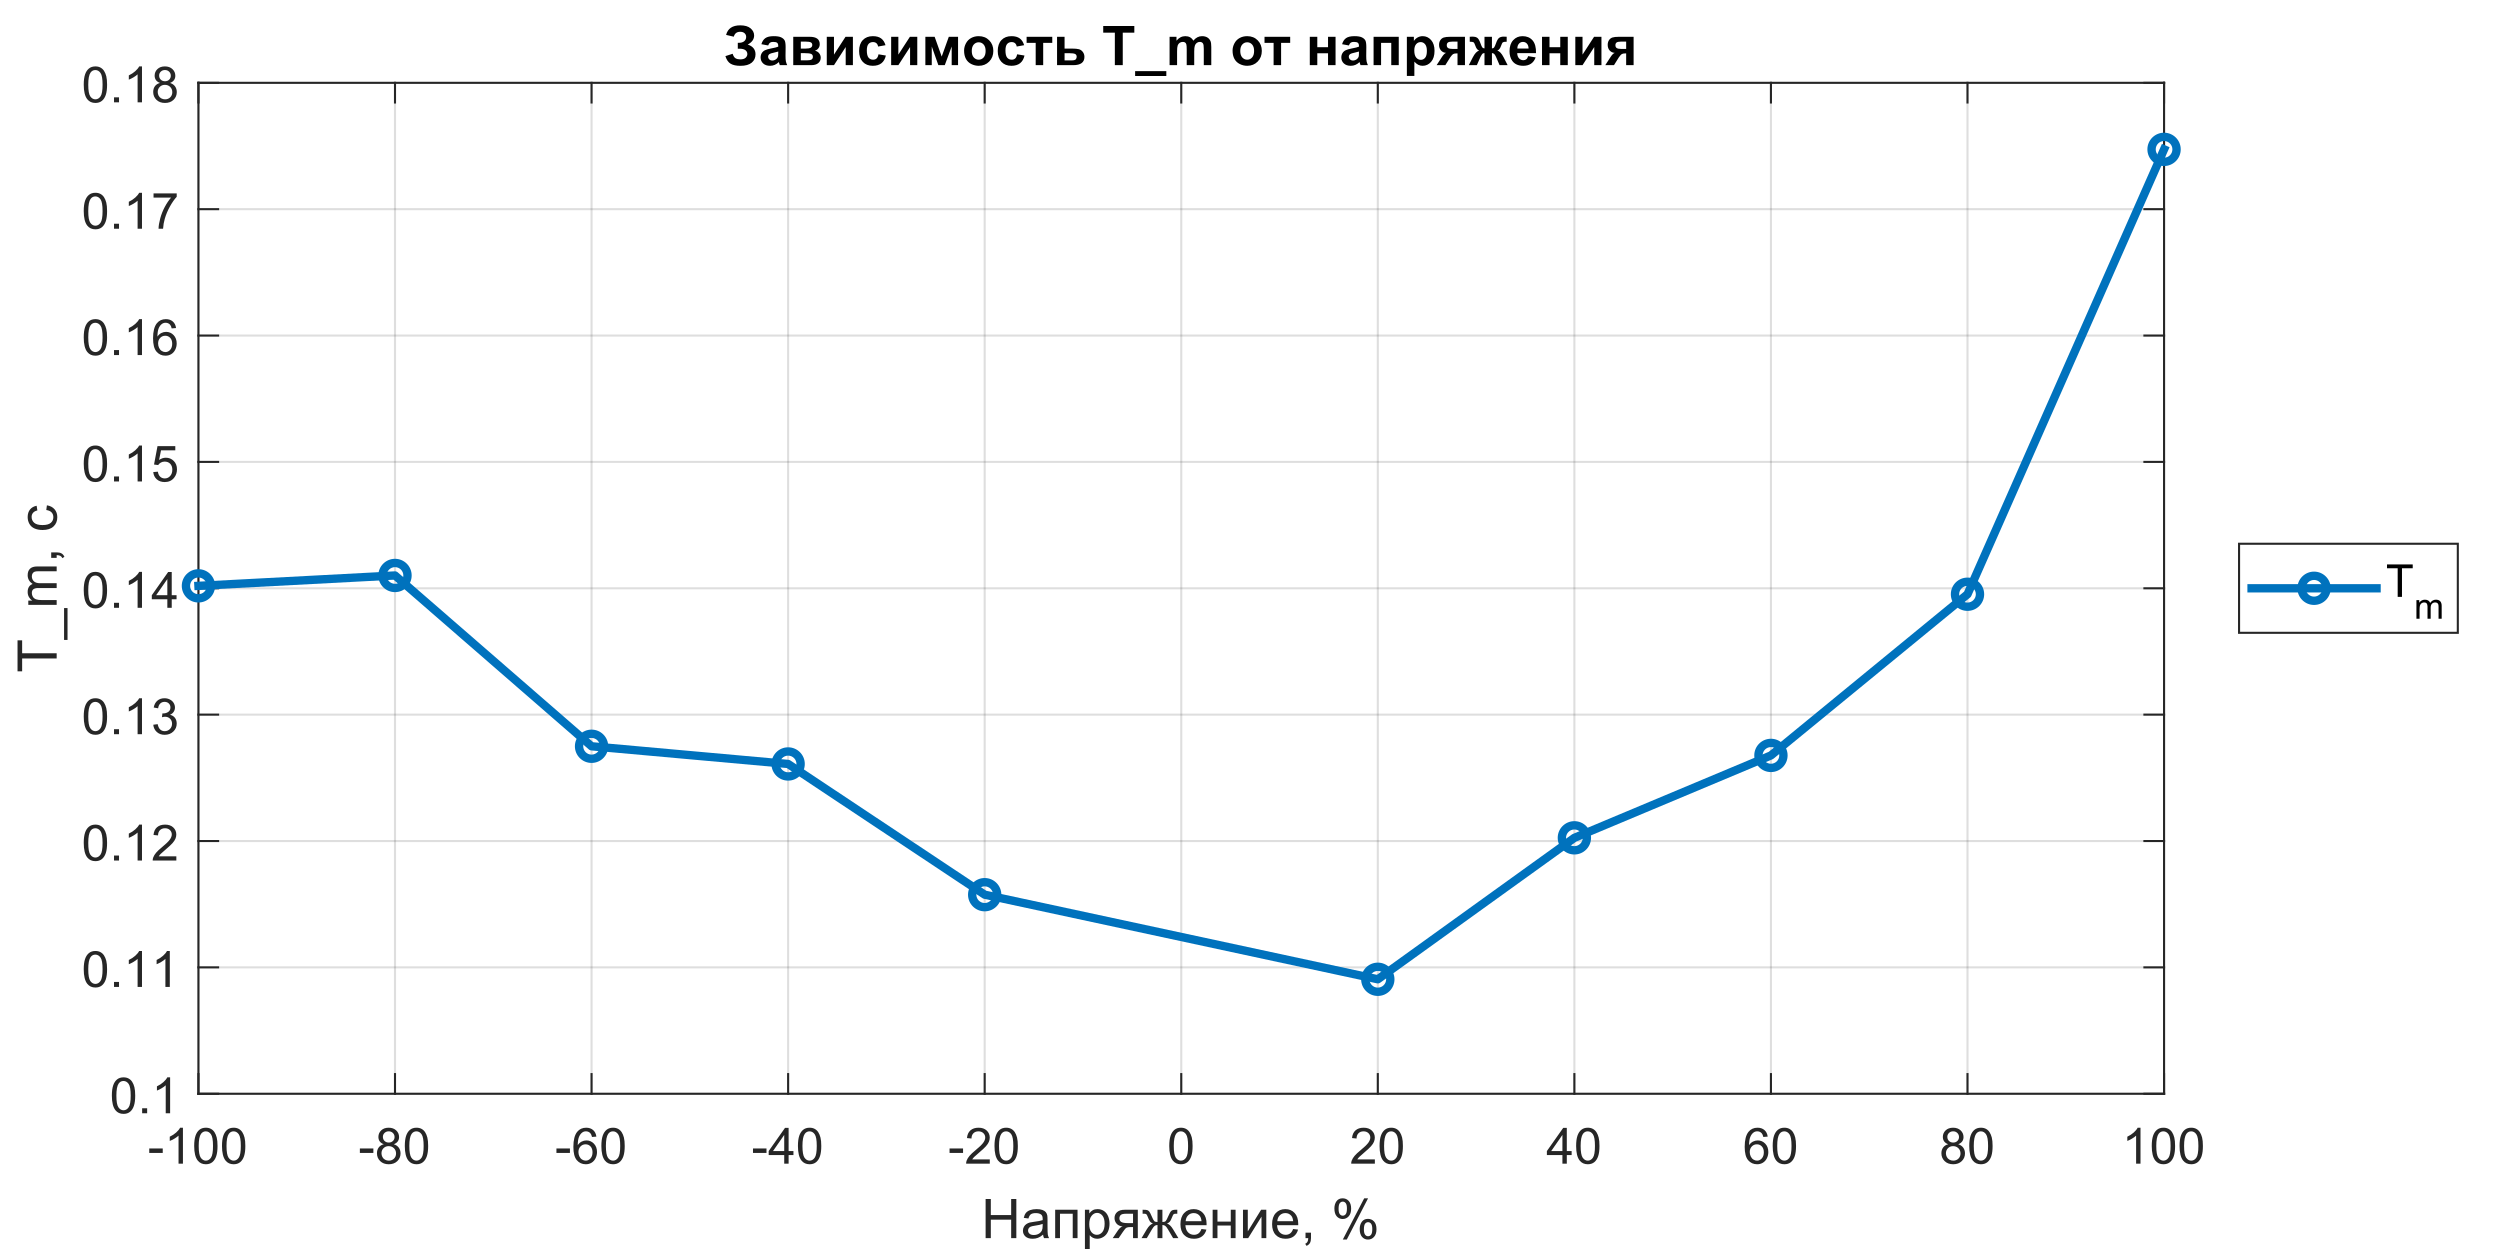 <?xml version="1.0"?>
<!DOCTYPE svg PUBLIC '-//W3C//DTD SVG 1.0//EN'
          'http://www.w3.org/TR/2001/REC-SVG-20010904/DTD/svg10.dtd'>
<svg xmlns:xlink="http://www.w3.org/1999/xlink" style="fill-opacity:1; color-rendering:auto; color-interpolation:auto; text-rendering:auto; stroke:black; stroke-linecap:square; stroke-miterlimit:10; shape-rendering:auto; stroke-opacity:1; fill:black; stroke-dasharray:none; font-weight:normal; stroke-width:1; font-family:'Dialog'; font-style:normal; stroke-linejoin:miter; font-size:12px; stroke-dashoffset:0; image-rendering:auto;" width="1600" height="800" xmlns="http://www.w3.org/2000/svg"
><rect width="100%" height="100%" fill="#808080" stroke="none"/><!--Generated by the Batik Graphics2D SVG Generator--><defs id="genericDefs"
  /><g
  ><defs id="defs1"
    ><clipPath clipPathUnits="userSpaceOnUse" id="clipPath1"
      ><path d="M0 0 L1600 0 L1600 800 L0 800 L0 0 Z"
      /></clipPath
    ></defs
    ><g style="fill:white; stroke:white;"
    ><rect x="0" y="0" width="1600" style="clip-path:url(#clipPath1); stroke:none;" height="800"
    /></g
    ><g style="fill:white; text-rendering:optimizeSpeed; color-rendering:optimizeSpeed; image-rendering:optimizeSpeed; shape-rendering:crispEdges; stroke:white; color-interpolation:sRGB;"
    ><rect x="0" width="1600" height="800" y="0" style="stroke:none;"
      /><path style="stroke:none;" d="M127 700 L1385 700 L1385 53 L127 53 Z"
    /></g
    ><g style="stroke-linecap:butt; fill-opacity:0.149; fill:rgb(38,38,38); text-rendering:geometricPrecision; image-rendering:optimizeQuality; color-rendering:optimizeQuality; stroke-linejoin:round; stroke:rgb(38,38,38); color-interpolation:linearRGB; stroke-width:1.333; stroke-opacity:0.149;"
    ><line y2="53" style="fill:none;" x1="127" x2="127" y1="700"
      /><line y2="53" style="fill:none;" x1="252.8" x2="252.8" y1="700"
      /><line y2="53" style="fill:none;" x1="378.6" x2="378.6" y1="700"
      /><line y2="53" style="fill:none;" x1="504.4" x2="504.4" y1="700"
      /><line y2="53" style="fill:none;" x1="630.2" x2="630.2" y1="700"
      /><line y2="53" style="fill:none;" x1="756" x2="756" y1="700"
      /><line y2="53" style="fill:none;" x1="881.8" x2="881.8" y1="700"
      /><line y2="53" style="fill:none;" x1="1007.6" x2="1007.6" y1="700"
      /><line y2="53" style="fill:none;" x1="1133.4" x2="1133.4" y1="700"
      /><line y2="53" style="fill:none;" x1="1259.2" x2="1259.2" y1="700"
      /><line y2="53" style="fill:none;" x1="1385" x2="1385" y1="700"
      /><line y2="700" style="fill:none;" x1="1385" x2="127" y1="700"
      /><line y2="619.125" style="fill:none;" x1="1385" x2="127" y1="619.125"
      /><line y2="538.25" style="fill:none;" x1="1385" x2="127" y1="538.25"
      /><line y2="457.375" style="fill:none;" x1="1385" x2="127" y1="457.375"
      /><line y2="376.5" style="fill:none;" x1="1385" x2="127" y1="376.5"
      /><line y2="295.625" style="fill:none;" x1="1385" x2="127" y1="295.625"
      /><line y2="214.75" style="fill:none;" x1="1385" x2="127" y1="214.75"
      /><line y2="133.875" style="fill:none;" x1="1385" x2="127" y1="133.875"
      /><line y2="53" style="fill:none;" x1="1385" x2="127" y1="53"
      /><line x1="127" x2="1385" y1="700" style="stroke-linecap:square; fill-opacity:1; fill:none; stroke-opacity:1;" y2="700"
      /><line x1="127" x2="1385" y1="53" style="stroke-linecap:square; fill-opacity:1; fill:none; stroke-opacity:1;" y2="53"
      /><line x1="127" x2="127" y1="700" style="stroke-linecap:square; fill-opacity:1; fill:none; stroke-opacity:1;" y2="687.42"
      /><line x1="252.8" x2="252.8" y1="700" style="stroke-linecap:square; fill-opacity:1; fill:none; stroke-opacity:1;" y2="687.42"
      /><line x1="378.6" x2="378.6" y1="700" style="stroke-linecap:square; fill-opacity:1; fill:none; stroke-opacity:1;" y2="687.42"
      /><line x1="504.4" x2="504.4" y1="700" style="stroke-linecap:square; fill-opacity:1; fill:none; stroke-opacity:1;" y2="687.42"
      /><line x1="630.2" x2="630.2" y1="700" style="stroke-linecap:square; fill-opacity:1; fill:none; stroke-opacity:1;" y2="687.42"
      /><line x1="756" x2="756" y1="700" style="stroke-linecap:square; fill-opacity:1; fill:none; stroke-opacity:1;" y2="687.42"
      /><line x1="881.8" x2="881.8" y1="700" style="stroke-linecap:square; fill-opacity:1; fill:none; stroke-opacity:1;" y2="687.42"
      /><line x1="1007.6" x2="1007.6" y1="700" style="stroke-linecap:square; fill-opacity:1; fill:none; stroke-opacity:1;" y2="687.42"
      /><line x1="1133.4" x2="1133.4" y1="700" style="stroke-linecap:square; fill-opacity:1; fill:none; stroke-opacity:1;" y2="687.42"
      /><line x1="1259.2" x2="1259.2" y1="700" style="stroke-linecap:square; fill-opacity:1; fill:none; stroke-opacity:1;" y2="687.42"
      /><line x1="1385" x2="1385" y1="700" style="stroke-linecap:square; fill-opacity:1; fill:none; stroke-opacity:1;" y2="687.42"
      /><line x1="127" x2="127" y1="53" style="stroke-linecap:square; fill-opacity:1; fill:none; stroke-opacity:1;" y2="65.58"
      /><line x1="252.8" x2="252.8" y1="53" style="stroke-linecap:square; fill-opacity:1; fill:none; stroke-opacity:1;" y2="65.58"
      /><line x1="378.6" x2="378.6" y1="53" style="stroke-linecap:square; fill-opacity:1; fill:none; stroke-opacity:1;" y2="65.58"
      /><line x1="504.4" x2="504.4" y1="53" style="stroke-linecap:square; fill-opacity:1; fill:none; stroke-opacity:1;" y2="65.58"
      /><line x1="630.2" x2="630.2" y1="53" style="stroke-linecap:square; fill-opacity:1; fill:none; stroke-opacity:1;" y2="65.58"
      /><line x1="756" x2="756" y1="53" style="stroke-linecap:square; fill-opacity:1; fill:none; stroke-opacity:1;" y2="65.58"
      /><line x1="881.8" x2="881.8" y1="53" style="stroke-linecap:square; fill-opacity:1; fill:none; stroke-opacity:1;" y2="65.58"
      /><line x1="1007.6" x2="1007.6" y1="53" style="stroke-linecap:square; fill-opacity:1; fill:none; stroke-opacity:1;" y2="65.58"
      /><line x1="1133.4" x2="1133.4" y1="53" style="stroke-linecap:square; fill-opacity:1; fill:none; stroke-opacity:1;" y2="65.58"
      /><line x1="1259.2" x2="1259.2" y1="53" style="stroke-linecap:square; fill-opacity:1; fill:none; stroke-opacity:1;" y2="65.58"
      /><line x1="1385" x2="1385" y1="53" style="stroke-linecap:square; fill-opacity:1; fill:none; stroke-opacity:1;" y2="65.58"
    /></g
    ><g transform="translate(127,711.733)" style="font-size:32px; fill:rgb(38,38,38); text-rendering:geometricPrecision; color-rendering:optimizeQuality; image-rendering:optimizeQuality; stroke:rgb(38,38,38); color-interpolation:linearRGB;"
    ><path style="stroke:none;" d="M-31.484 26.125 L-31.484 23.297 L-22.844 23.297 L-22.844 26.125 L-31.484 26.125 ZM-9.922 33 L-12.734 33 L-12.734 15.078 Q-13.75 16.047 -15.398 17.016 Q-17.047 17.984 -18.359 18.469 L-18.359 15.75 Q-16 14.641 -14.234 13.062 Q-12.469 11.484 -11.734 10 L-9.922 10 L-9.922 33 ZM-2.719 21.703 Q-2.719 17.641 -1.883 15.164 Q-1.047 12.688 0.602 11.344 Q2.25 10 4.75 10 Q6.594 10 7.984 10.742 Q9.375 11.484 10.281 12.883 Q11.188 14.281 11.703 16.289 Q12.219 18.297 12.219 21.703 Q12.219 25.734 11.391 28.211 Q10.562 30.688 8.914 32.039 Q7.266 33.391 4.75 33.391 Q1.438 33.391 -0.453 31.016 Q-2.719 28.156 -2.719 21.703 ZM0.172 21.703 Q0.172 27.344 1.492 29.211 Q2.812 31.078 4.75 31.078 Q6.688 31.078 8.008 29.203 Q9.328 27.328 9.328 21.703 Q9.328 16.047 8.008 14.188 Q6.688 12.328 4.719 12.328 Q2.781 12.328 1.625 13.969 Q0.172 16.062 0.172 21.703 ZM15.078 21.703 Q15.078 17.641 15.914 15.164 Q16.75 12.688 18.398 11.344 Q20.047 10 22.547 10 Q24.391 10 25.781 10.742 Q27.172 11.484 28.078 12.883 Q28.984 14.281 29.5 16.289 Q30.016 18.297 30.016 21.703 Q30.016 25.734 29.188 28.211 Q28.359 30.688 26.711 32.039 Q25.062 33.391 22.547 33.391 Q19.234 33.391 17.344 31.016 Q15.078 28.156 15.078 21.703 ZM17.969 21.703 Q17.969 27.344 19.289 29.211 Q20.609 31.078 22.547 31.078 Q24.484 31.078 25.805 29.203 Q27.125 27.328 27.125 21.703 Q27.125 16.047 25.805 14.188 Q24.484 12.328 22.516 12.328 Q20.578 12.328 19.422 13.969 Q17.969 16.062 17.969 21.703 Z"
    /></g
    ><g transform="translate(252.8,711.733)" style="font-size:32px; fill:rgb(38,38,38); text-rendering:geometricPrecision; color-rendering:optimizeQuality; image-rendering:optimizeQuality; stroke:rgb(38,38,38); color-interpolation:linearRGB;"
    ><path style="stroke:none;" d="M-22.484 26.125 L-22.484 23.297 L-13.844 23.297 L-13.844 26.125 L-22.484 26.125 ZM-7.188 20.578 Q-8.938 19.938 -9.781 18.75 Q-10.625 17.562 -10.625 15.906 Q-10.625 13.406 -8.828 11.703 Q-7.031 10 -4.047 10 Q-1.047 10 0.781 11.742 Q2.609 13.484 2.609 15.984 Q2.609 17.578 1.773 18.758 Q0.938 19.938 -0.766 20.578 Q1.344 21.266 2.445 22.797 Q3.547 24.328 3.547 26.453 Q3.547 29.391 1.469 31.391 Q-0.609 33.391 -4 33.391 Q-7.391 33.391 -9.469 31.383 Q-11.547 29.375 -11.547 26.375 Q-11.547 24.141 -10.414 22.633 Q-9.281 21.125 -7.188 20.578 ZM-7.75 15.812 Q-7.75 17.438 -6.703 18.469 Q-5.656 19.5 -3.984 19.5 Q-2.359 19.5 -1.32 18.477 Q-0.281 17.453 -0.281 15.969 Q-0.281 14.422 -1.352 13.367 Q-2.422 12.312 -4.016 12.312 Q-5.625 12.312 -6.688 13.344 Q-7.75 14.375 -7.75 15.812 ZM-8.656 26.391 Q-8.656 27.594 -8.086 28.719 Q-7.516 29.844 -6.391 30.461 Q-5.266 31.078 -3.969 31.078 Q-1.953 31.078 -0.641 29.781 Q0.672 28.484 0.672 26.484 Q0.672 24.453 -0.68 23.125 Q-2.031 21.797 -4.062 21.797 Q-6.047 21.797 -7.352 23.109 Q-8.656 24.422 -8.656 26.391 ZM6.281 21.703 Q6.281 17.641 7.117 15.164 Q7.953 12.688 9.602 11.344 Q11.25 10 13.75 10 Q15.594 10 16.984 10.742 Q18.375 11.484 19.281 12.883 Q20.188 14.281 20.703 16.289 Q21.219 18.297 21.219 21.703 Q21.219 25.734 20.391 28.211 Q19.562 30.688 17.914 32.039 Q16.266 33.391 13.75 33.391 Q10.438 33.391 8.547 31.016 Q6.281 28.156 6.281 21.703 ZM9.172 21.703 Q9.172 27.344 10.492 29.211 Q11.812 31.078 13.75 31.078 Q15.688 31.078 17.008 29.203 Q18.328 27.328 18.328 21.703 Q18.328 16.047 17.008 14.188 Q15.688 12.328 13.719 12.328 Q11.781 12.328 10.625 13.969 Q9.172 16.062 9.172 21.703 Z"
    /></g
    ><g transform="translate(378.6,711.733)" style="font-size:32px; fill:rgb(38,38,38); text-rendering:geometricPrecision; color-rendering:optimizeQuality; image-rendering:optimizeQuality; stroke:rgb(38,38,38); color-interpolation:linearRGB;"
    ><path style="stroke:none;" d="M-22.484 26.125 L-22.484 23.297 L-13.844 23.297 L-13.844 26.125 L-22.484 26.125 ZM3.078 15.703 L0.281 15.922 Q-0.094 14.266 -0.781 13.516 Q-1.922 12.312 -3.594 12.312 Q-4.938 12.312 -5.953 13.062 Q-7.281 14.031 -8.047 15.891 Q-8.812 17.75 -8.844 21.188 Q-7.828 19.641 -6.359 18.891 Q-4.891 18.141 -3.281 18.141 Q-0.469 18.141 1.508 20.211 Q3.484 22.281 3.484 25.562 Q3.484 27.719 2.555 29.57 Q1.625 31.422 0 32.406 Q-1.625 33.391 -3.688 33.391 Q-7.203 33.391 -9.422 30.805 Q-11.641 28.219 -11.641 22.281 Q-11.641 15.641 -9.188 12.625 Q-7.047 10 -3.422 10 Q-0.719 10 1.008 11.516 Q2.734 13.031 3.078 15.703 ZM-8.406 25.578 Q-8.406 27.031 -7.789 28.359 Q-7.172 29.688 -6.062 30.383 Q-4.953 31.078 -3.734 31.078 Q-1.953 31.078 -0.672 29.641 Q0.609 28.203 0.609 25.734 Q0.609 23.359 -0.656 21.992 Q-1.922 20.625 -3.844 20.625 Q-5.75 20.625 -7.078 21.992 Q-8.406 23.359 -8.406 25.578 ZM6.281 21.703 Q6.281 17.641 7.117 15.164 Q7.953 12.688 9.602 11.344 Q11.25 10 13.75 10 Q15.594 10 16.984 10.742 Q18.375 11.484 19.281 12.883 Q20.188 14.281 20.703 16.289 Q21.219 18.297 21.219 21.703 Q21.219 25.734 20.391 28.211 Q19.562 30.688 17.914 32.039 Q16.266 33.391 13.75 33.391 Q10.438 33.391 8.547 31.016 Q6.281 28.156 6.281 21.703 ZM9.172 21.703 Q9.172 27.344 10.492 29.211 Q11.812 31.078 13.75 31.078 Q15.688 31.078 17.008 29.203 Q18.328 27.328 18.328 21.703 Q18.328 16.047 17.008 14.188 Q15.688 12.328 13.719 12.328 Q11.781 12.328 10.625 13.969 Q9.172 16.062 9.172 21.703 Z"
    /></g
    ><g transform="translate(504.4,711.733)" style="font-size:32px; fill:rgb(38,38,38); text-rendering:geometricPrecision; color-rendering:optimizeQuality; image-rendering:optimizeQuality; stroke:rgb(38,38,38); color-interpolation:linearRGB;"
    ><path style="stroke:none;" d="M-22.484 26.125 L-22.484 23.297 L-13.844 23.297 L-13.844 26.125 L-22.484 26.125 ZM-2.5 33 L-2.5 27.516 L-12.438 27.516 L-12.438 24.938 L-1.984 10.094 L0.312 10.094 L0.312 24.938 L3.406 24.938 L3.406 27.516 L0.312 27.516 L0.312 33 L-2.5 33 ZM-2.5 24.938 L-2.5 14.609 L-9.672 24.938 L-2.5 24.938 ZM6.281 21.703 Q6.281 17.641 7.117 15.164 Q7.953 12.688 9.602 11.344 Q11.25 10 13.75 10 Q15.594 10 16.984 10.742 Q18.375 11.484 19.281 12.883 Q20.188 14.281 20.703 16.289 Q21.219 18.297 21.219 21.703 Q21.219 25.734 20.391 28.211 Q19.562 30.688 17.914 32.039 Q16.266 33.391 13.75 33.391 Q10.438 33.391 8.547 31.016 Q6.281 28.156 6.281 21.703 ZM9.172 21.703 Q9.172 27.344 10.492 29.211 Q11.812 31.078 13.75 31.078 Q15.688 31.078 17.008 29.203 Q18.328 27.328 18.328 21.703 Q18.328 16.047 17.008 14.188 Q15.688 12.328 13.719 12.328 Q11.781 12.328 10.625 13.969 Q9.172 16.062 9.172 21.703 Z"
    /></g
    ><g transform="translate(630.2,711.733)" style="font-size:32px; fill:rgb(38,38,38); text-rendering:geometricPrecision; color-rendering:optimizeQuality; image-rendering:optimizeQuality; stroke:rgb(38,38,38); color-interpolation:linearRGB;"
    ><path style="stroke:none;" d="M-22.484 26.125 L-22.484 23.297 L-13.844 23.297 L-13.844 26.125 L-22.484 26.125 ZM3.266 30.297 L3.266 33 L-11.875 33 Q-11.906 31.984 -11.547 31.047 Q-10.969 29.5 -9.695 28 Q-8.422 26.5 -6.016 24.531 Q-2.281 21.469 -0.969 19.68 Q0.344 17.891 0.344 16.297 Q0.344 14.625 -0.852 13.477 Q-2.047 12.328 -3.969 12.328 Q-6 12.328 -7.219 13.547 Q-8.438 14.766 -8.453 16.922 L-11.344 16.625 Q-11.047 13.391 -9.109 11.695 Q-7.172 10 -3.906 10 Q-0.609 10 1.312 11.828 Q3.234 13.656 3.234 16.359 Q3.234 17.734 2.672 19.062 Q2.109 20.391 0.805 21.859 Q-0.5 23.328 -3.531 25.891 Q-6.062 28.016 -6.781 28.773 Q-7.5 29.531 -7.969 30.297 L3.266 30.297 ZM6.281 21.703 Q6.281 17.641 7.117 15.164 Q7.953 12.688 9.602 11.344 Q11.25 10 13.75 10 Q15.594 10 16.984 10.742 Q18.375 11.484 19.281 12.883 Q20.188 14.281 20.703 16.289 Q21.219 18.297 21.219 21.703 Q21.219 25.734 20.391 28.211 Q19.562 30.688 17.914 32.039 Q16.266 33.391 13.75 33.391 Q10.438 33.391 8.547 31.016 Q6.281 28.156 6.281 21.703 ZM9.172 21.703 Q9.172 27.344 10.492 29.211 Q11.812 31.078 13.75 31.078 Q15.688 31.078 17.008 29.203 Q18.328 27.328 18.328 21.703 Q18.328 16.047 17.008 14.188 Q15.688 12.328 13.719 12.328 Q11.781 12.328 10.625 13.969 Q9.172 16.062 9.172 21.703 Z"
    /></g
    ><g transform="translate(756,711.733)" style="font-size:32px; fill:rgb(38,38,38); text-rendering:geometricPrecision; color-rendering:optimizeQuality; image-rendering:optimizeQuality; stroke:rgb(38,38,38); color-interpolation:linearRGB;"
    ><path style="stroke:none;" d="M-7.672 21.703 Q-7.672 17.641 -6.836 15.164 Q-6 12.688 -4.352 11.344 Q-2.703 10 -0.203 10 Q1.641 10 3.031 10.742 Q4.422 11.484 5.328 12.883 Q6.234 14.281 6.75 16.289 Q7.266 18.297 7.266 21.703 Q7.266 25.734 6.438 28.211 Q5.609 30.688 3.961 32.039 Q2.312 33.391 -0.203 33.391 Q-3.516 33.391 -5.406 31.016 Q-7.672 28.156 -7.672 21.703 ZM-4.781 21.703 Q-4.781 27.344 -3.461 29.211 Q-2.141 31.078 -0.203 31.078 Q1.734 31.078 3.055 29.203 Q4.375 27.328 4.375 21.703 Q4.375 16.047 3.055 14.188 Q1.734 12.328 -0.234 12.328 Q-2.172 12.328 -3.328 13.969 Q-4.781 16.062 -4.781 21.703 Z"
    /></g
    ><g transform="translate(881.8,711.733)" style="font-size:32px; fill:rgb(38,38,38); text-rendering:geometricPrecision; color-rendering:optimizeQuality; image-rendering:optimizeQuality; stroke:rgb(38,38,38); color-interpolation:linearRGB;"
    ><path style="stroke:none;" d="M-1.891 30.297 L-1.891 33 L-17.031 33 Q-17.062 31.984 -16.703 31.047 Q-16.125 29.5 -14.852 28 Q-13.578 26.5 -11.172 24.531 Q-7.438 21.469 -6.125 19.68 Q-4.812 17.891 -4.812 16.297 Q-4.812 14.625 -6.008 13.477 Q-7.203 12.328 -9.125 12.328 Q-11.156 12.328 -12.375 13.547 Q-13.594 14.766 -13.609 16.922 L-16.5 16.625 Q-16.203 13.391 -14.266 11.695 Q-12.328 10 -9.062 10 Q-5.766 10 -3.844 11.828 Q-1.922 13.656 -1.922 16.359 Q-1.922 17.734 -2.484 19.062 Q-3.047 20.391 -4.352 21.859 Q-5.656 23.328 -8.688 25.891 Q-11.219 28.016 -11.938 28.773 Q-12.656 29.531 -13.125 30.297 L-1.891 30.297 ZM1.125 21.703 Q1.125 17.641 1.961 15.164 Q2.797 12.688 4.445 11.344 Q6.094 10 8.594 10 Q10.438 10 11.828 10.742 Q13.219 11.484 14.125 12.883 Q15.031 14.281 15.547 16.289 Q16.062 18.297 16.062 21.703 Q16.062 25.734 15.234 28.211 Q14.406 30.688 12.758 32.039 Q11.109 33.391 8.594 33.391 Q5.281 33.391 3.391 31.016 Q1.125 28.156 1.125 21.703 ZM4.016 21.703 Q4.016 27.344 5.336 29.211 Q6.656 31.078 8.594 31.078 Q10.531 31.078 11.852 29.203 Q13.172 27.328 13.172 21.703 Q13.172 16.047 11.852 14.188 Q10.531 12.328 8.562 12.328 Q6.625 12.328 5.469 13.969 Q4.016 16.062 4.016 21.703 Z"
    /></g
    ><g transform="translate(1007.6,711.733)" style="font-size:32px; fill:rgb(38,38,38); text-rendering:geometricPrecision; color-rendering:optimizeQuality; image-rendering:optimizeQuality; stroke:rgb(38,38,38); color-interpolation:linearRGB;"
    ><path style="stroke:none;" d="M-7.656 33 L-7.656 27.516 L-17.594 27.516 L-17.594 24.938 L-7.141 10.094 L-4.844 10.094 L-4.844 24.938 L-1.75 24.938 L-1.75 27.516 L-4.844 27.516 L-4.844 33 L-7.656 33 ZM-7.656 24.938 L-7.656 14.609 L-14.828 24.938 L-7.656 24.938 ZM1.125 21.703 Q1.125 17.641 1.961 15.164 Q2.797 12.688 4.445 11.344 Q6.094 10 8.594 10 Q10.438 10 11.828 10.742 Q13.219 11.484 14.125 12.883 Q15.031 14.281 15.547 16.289 Q16.062 18.297 16.062 21.703 Q16.062 25.734 15.234 28.211 Q14.406 30.688 12.758 32.039 Q11.109 33.391 8.594 33.391 Q5.281 33.391 3.391 31.016 Q1.125 28.156 1.125 21.703 ZM4.016 21.703 Q4.016 27.344 5.336 29.211 Q6.656 31.078 8.594 31.078 Q10.531 31.078 11.852 29.203 Q13.172 27.328 13.172 21.703 Q13.172 16.047 11.852 14.188 Q10.531 12.328 8.562 12.328 Q6.625 12.328 5.469 13.969 Q4.016 16.062 4.016 21.703 Z"
    /></g
    ><g transform="translate(1133.4,711.733)" style="font-size:32px; fill:rgb(38,38,38); text-rendering:geometricPrecision; color-rendering:optimizeQuality; image-rendering:optimizeQuality; stroke:rgb(38,38,38); color-interpolation:linearRGB;"
    ><path style="stroke:none;" d="M-2.078 15.703 L-4.875 15.922 Q-5.25 14.266 -5.938 13.516 Q-7.078 12.312 -8.75 12.312 Q-10.094 12.312 -11.109 13.062 Q-12.438 14.031 -13.203 15.891 Q-13.969 17.75 -14 21.188 Q-12.984 19.641 -11.516 18.891 Q-10.047 18.141 -8.438 18.141 Q-5.625 18.141 -3.648 20.211 Q-1.672 22.281 -1.672 25.562 Q-1.672 27.719 -2.602 29.57 Q-3.531 31.422 -5.156 32.406 Q-6.781 33.391 -8.844 33.391 Q-12.359 33.391 -14.578 30.805 Q-16.797 28.219 -16.797 22.281 Q-16.797 15.641 -14.344 12.625 Q-12.203 10 -8.578 10 Q-5.875 10 -4.148 11.516 Q-2.422 13.031 -2.078 15.703 ZM-13.562 25.578 Q-13.562 27.031 -12.945 28.359 Q-12.328 29.688 -11.219 30.383 Q-10.109 31.078 -8.891 31.078 Q-7.109 31.078 -5.828 29.641 Q-4.547 28.203 -4.547 25.734 Q-4.547 23.359 -5.812 21.992 Q-7.078 20.625 -9 20.625 Q-10.906 20.625 -12.234 21.992 Q-13.562 23.359 -13.562 25.578 ZM1.125 21.703 Q1.125 17.641 1.961 15.164 Q2.797 12.688 4.445 11.344 Q6.094 10 8.594 10 Q10.438 10 11.828 10.742 Q13.219 11.484 14.125 12.883 Q15.031 14.281 15.547 16.289 Q16.062 18.297 16.062 21.703 Q16.062 25.734 15.234 28.211 Q14.406 30.688 12.758 32.039 Q11.109 33.391 8.594 33.391 Q5.281 33.391 3.391 31.016 Q1.125 28.156 1.125 21.703 ZM4.016 21.703 Q4.016 27.344 5.336 29.211 Q6.656 31.078 8.594 31.078 Q10.531 31.078 11.852 29.203 Q13.172 27.328 13.172 21.703 Q13.172 16.047 11.852 14.188 Q10.531 12.328 8.562 12.328 Q6.625 12.328 5.469 13.969 Q4.016 16.062 4.016 21.703 Z"
    /></g
    ><g transform="translate(1259.2,711.733)" style="font-size:32px; fill:rgb(38,38,38); text-rendering:geometricPrecision; color-rendering:optimizeQuality; image-rendering:optimizeQuality; stroke:rgb(38,38,38); color-interpolation:linearRGB;"
    ><path style="stroke:none;" d="M-12.344 20.578 Q-14.094 19.938 -14.938 18.75 Q-15.781 17.562 -15.781 15.906 Q-15.781 13.406 -13.984 11.703 Q-12.188 10 -9.203 10 Q-6.203 10 -4.375 11.742 Q-2.547 13.484 -2.547 15.984 Q-2.547 17.578 -3.383 18.758 Q-4.219 19.938 -5.922 20.578 Q-3.812 21.266 -2.711 22.797 Q-1.609 24.328 -1.609 26.453 Q-1.609 29.391 -3.688 31.391 Q-5.766 33.391 -9.156 33.391 Q-12.547 33.391 -14.625 31.383 Q-16.703 29.375 -16.703 26.375 Q-16.703 24.141 -15.57 22.633 Q-14.438 21.125 -12.344 20.578 ZM-12.906 15.812 Q-12.906 17.438 -11.859 18.469 Q-10.812 19.5 -9.141 19.5 Q-7.516 19.5 -6.477 18.477 Q-5.438 17.453 -5.438 15.969 Q-5.438 14.422 -6.508 13.367 Q-7.578 12.312 -9.172 12.312 Q-10.781 12.312 -11.844 13.344 Q-12.906 14.375 -12.906 15.812 ZM-13.812 26.391 Q-13.812 27.594 -13.242 28.719 Q-12.672 29.844 -11.547 30.461 Q-10.422 31.078 -9.125 31.078 Q-7.109 31.078 -5.797 29.781 Q-4.484 28.484 -4.484 26.484 Q-4.484 24.453 -5.836 23.125 Q-7.188 21.797 -9.219 21.797 Q-11.203 21.797 -12.508 23.109 Q-13.812 24.422 -13.812 26.391 ZM1.125 21.703 Q1.125 17.641 1.961 15.164 Q2.797 12.688 4.445 11.344 Q6.094 10 8.594 10 Q10.438 10 11.828 10.742 Q13.219 11.484 14.125 12.883 Q15.031 14.281 15.547 16.289 Q16.062 18.297 16.062 21.703 Q16.062 25.734 15.234 28.211 Q14.406 30.688 12.758 32.039 Q11.109 33.391 8.594 33.391 Q5.281 33.391 3.391 31.016 Q1.125 28.156 1.125 21.703 ZM4.016 21.703 Q4.016 27.344 5.336 29.211 Q6.656 31.078 8.594 31.078 Q10.531 31.078 11.852 29.203 Q13.172 27.328 13.172 21.703 Q13.172 16.047 11.852 14.188 Q10.531 12.328 8.562 12.328 Q6.625 12.328 5.469 13.969 Q4.016 16.062 4.016 21.703 Z"
    /></g
    ><g transform="translate(1385,711.733)" style="font-size:32px; fill:rgb(38,38,38); text-rendering:geometricPrecision; color-rendering:optimizeQuality; image-rendering:optimizeQuality; stroke:rgb(38,38,38); color-interpolation:linearRGB;"
    ><path style="stroke:none;" d="M-15.078 33 L-17.891 33 L-17.891 15.078 Q-18.906 16.047 -20.555 17.016 Q-22.203 17.984 -23.516 18.469 L-23.516 15.75 Q-21.156 14.641 -19.391 13.062 Q-17.625 11.484 -16.891 10 L-15.078 10 L-15.078 33 ZM-7.875 21.703 Q-7.875 17.641 -7.039 15.164 Q-6.203 12.688 -4.555 11.344 Q-2.906 10 -0.406 10 Q1.438 10 2.828 10.742 Q4.219 11.484 5.125 12.883 Q6.031 14.281 6.547 16.289 Q7.062 18.297 7.062 21.703 Q7.062 25.734 6.234 28.211 Q5.406 30.688 3.758 32.039 Q2.109 33.391 -0.406 33.391 Q-3.719 33.391 -5.609 31.016 Q-7.875 28.156 -7.875 21.703 ZM-4.984 21.703 Q-4.984 27.344 -3.664 29.211 Q-2.344 31.078 -0.406 31.078 Q1.531 31.078 2.852 29.203 Q4.172 27.328 4.172 21.703 Q4.172 16.047 2.852 14.188 Q1.531 12.328 -0.438 12.328 Q-2.375 12.328 -3.531 13.969 Q-4.984 16.062 -4.984 21.703 ZM9.922 21.703 Q9.922 17.641 10.758 15.164 Q11.594 12.688 13.242 11.344 Q14.891 10 17.391 10 Q19.234 10 20.625 10.742 Q22.016 11.484 22.922 12.883 Q23.828 14.281 24.344 16.289 Q24.859 18.297 24.859 21.703 Q24.859 25.734 24.031 28.211 Q23.203 30.688 21.555 32.039 Q19.906 33.391 17.391 33.391 Q14.078 33.391 12.188 31.016 Q9.922 28.156 9.922 21.703 ZM12.812 21.703 Q12.812 27.344 14.133 29.211 Q15.453 31.078 17.391 31.078 Q19.328 31.078 20.648 29.203 Q21.969 27.328 21.969 21.703 Q21.969 16.047 20.648 14.188 Q19.328 12.328 17.359 12.328 Q15.422 12.328 14.266 13.969 Q12.812 16.062 12.812 21.703 Z"
    /></g
    ><g transform="translate(756.001,756.4)" style="font-size:35.2px; fill:rgb(38,38,38); text-rendering:geometricPrecision; color-rendering:optimizeQuality; image-rendering:optimizeQuality; stroke:rgb(38,38,38); color-interpolation:linearRGB;"
    ><path style="stroke:none;" d="M-125.203 36 L-125.203 10.953 L-121.875 10.953 L-121.875 21.234 L-108.859 21.234 L-108.859 10.953 L-105.547 10.953 L-105.547 36 L-108.859 36 L-108.859 24.188 L-121.875 24.188 L-121.875 36 L-125.203 36 ZM-88.433 33.766 Q-90.151 35.219 -91.729 35.812 Q-93.308 36.406 -95.12 36.406 Q-98.104 36.406 -99.714 34.945 Q-101.323 33.484 -101.323 31.219 Q-101.323 29.875 -100.714 28.773 Q-100.104 27.672 -99.128 27.008 Q-98.151 26.344 -96.917 26 Q-96.011 25.766 -94.183 25.547 Q-90.448 25.094 -88.698 24.484 Q-88.683 23.844 -88.683 23.672 Q-88.683 21.797 -89.542 21.031 Q-90.729 19.984 -93.058 19.984 Q-95.229 19.984 -96.261 20.742 Q-97.292 21.5 -97.792 23.438 L-100.792 23.031 Q-100.386 21.094 -99.448 19.906 Q-98.511 18.719 -96.729 18.078 Q-94.948 17.438 -92.604 17.438 Q-90.276 17.438 -88.831 17.984 Q-87.386 18.531 -86.698 19.359 Q-86.011 20.188 -85.745 21.453 Q-85.589 22.25 -85.589 24.297 L-85.589 28.391 Q-85.589 32.688 -85.393 33.82 Q-85.198 34.953 -84.604 36 L-87.823 36 Q-88.308 35.047 -88.433 33.766 ZM-88.698 26.891 Q-90.37 27.578 -93.714 28.047 Q-95.62 28.328 -96.401 28.672 Q-97.183 29.016 -97.612 29.672 Q-98.042 30.328 -98.042 31.125 Q-98.042 32.359 -97.112 33.18 Q-96.183 34 -94.386 34 Q-92.604 34 -91.222 33.219 Q-89.839 32.438 -89.183 31.094 Q-88.698 30.047 -88.698 28.016 L-88.698 26.891 ZM-80.691 17.844 L-66.379 17.844 L-66.379 36 L-69.457 36 L-69.457 20.391 L-77.613 20.391 L-77.613 36 L-80.691 36 L-80.691 17.844 ZM-61.652 42.953 L-61.652 17.844 L-58.856 17.844 L-58.856 20.203 Q-57.871 18.828 -56.621 18.133 Q-55.371 17.438 -53.59 17.438 Q-51.262 17.438 -49.488 18.633 Q-47.715 19.828 -46.809 22.008 Q-45.902 24.188 -45.902 26.781 Q-45.902 29.578 -46.902 31.805 Q-47.902 34.031 -49.809 35.219 Q-51.715 36.406 -53.809 36.406 Q-55.356 36.406 -56.574 35.758 Q-57.793 35.109 -58.574 34.125 L-58.574 42.953 L-61.652 42.953 ZM-58.871 27.031 Q-58.871 30.531 -57.449 32.203 Q-56.027 33.875 -54.012 33.875 Q-51.965 33.875 -50.504 32.141 Q-49.043 30.406 -49.043 26.766 Q-49.043 23.297 -50.473 21.57 Q-51.902 19.844 -53.887 19.844 Q-55.84 19.844 -57.356 21.688 Q-58.871 23.531 -58.871 27.031 ZM-27.802 17.844 L-27.802 36 L-30.864 36 L-30.864 28.922 L-32.63 28.922 Q-34.255 28.922 -35.052 29.344 Q-35.848 29.766 -37.364 32.031 L-40.052 36 L-43.864 36 L-40.552 31.109 Q-39.036 28.875 -37.52 28.578 Q-40.161 28.219 -41.434 26.68 Q-42.708 25.141 -42.708 23.141 Q-42.708 20.797 -41.036 19.32 Q-39.364 17.844 -36.208 17.844 L-27.802 17.844 ZM-30.864 20.391 L-35.239 20.391 Q-37.989 20.391 -38.786 21.25 Q-39.583 22.109 -39.583 23.25 Q-39.583 24.875 -38.411 25.633 Q-37.239 26.391 -34.255 26.391 L-30.864 26.391 L-30.864 20.391 ZM-12.06 17.844 L-12.06 25.688 Q-10.591 25.688 -9.997 25.125 Q-9.404 24.562 -8.247 21.844 Q-7.169 19.266 -6.325 18.547 Q-5.482 17.844 -3.654 17.844 L-2.529 17.844 L-2.529 20.391 L-3.357 20.375 Q-4.591 20.375 -4.935 20.734 Q-5.294 21.109 -6.029 22.984 Q-6.716 24.75 -7.294 25.438 Q-7.872 26.125 -9.107 26.688 Q-7.107 27.219 -5.216 30.375 L-1.825 36 L-5.216 36 L-8.513 30.375 Q-9.513 28.672 -10.263 28.141 Q-11.013 27.609 -12.06 27.609 L-12.06 36 L-15.2 36 L-15.2 27.609 Q-16.232 27.609 -16.982 28.133 Q-17.732 28.656 -18.747 30.375 L-22.044 36 L-25.419 36 L-22.06 30.375 Q-20.138 27.219 -18.154 26.688 Q-19.513 26.047 -20.06 25.305 Q-20.607 24.562 -21.701 21.766 Q-22.076 20.828 -22.497 20.609 Q-22.951 20.375 -23.826 20.375 Q-24.044 20.375 -24.732 20.391 L-24.732 17.844 L-24.294 17.844 Q-22.529 17.844 -21.802 18.062 Q-21.076 18.281 -20.497 18.969 Q-19.919 19.656 -18.997 21.844 Q-17.872 24.531 -17.287 25.109 Q-16.701 25.688 -15.2 25.688 L-15.2 17.844 L-12.06 17.844 ZM12.932 30.156 L16.104 30.547 Q15.354 33.328 13.322 34.867 Q11.291 36.406 8.119 36.406 Q4.151 36.406 1.815 33.953 Q-0.521 31.5 -0.521 27.078 Q-0.521 22.5 1.838 19.969 Q4.197 17.438 7.963 17.438 Q11.604 17.438 13.908 19.914 Q16.213 22.391 16.213 26.891 Q16.213 27.172 16.197 27.719 L2.651 27.719 Q2.822 30.703 4.346 32.289 Q5.869 33.875 8.15 33.875 Q9.838 33.875 11.033 32.992 Q12.229 32.109 12.932 30.156 ZM2.822 25.188 L12.963 25.188 Q12.76 22.891 11.807 21.75 Q10.338 19.969 7.994 19.969 Q5.869 19.969 4.424 21.391 Q2.979 22.812 2.822 25.188 ZM20.095 17.844 L23.173 17.844 L23.173 25.406 L31.689 25.406 L31.689 17.844 L34.767 17.844 L34.767 36 L31.689 36 L31.689 27.953 L23.173 27.953 L23.173 36 L20.095 36 L20.095 17.844 ZM39.512 17.844 L42.59 17.844 L42.59 31.688 L51.105 17.844 L54.434 17.844 L54.434 36 L51.355 36 L51.355 22.25 L42.824 36 L39.512 36 L39.512 17.844 ZM71.589 30.156 L74.761 30.547 Q74.011 33.328 71.98 34.867 Q69.948 36.406 66.776 36.406 Q62.808 36.406 60.472 33.953 Q58.136 31.5 58.136 27.078 Q58.136 22.5 60.495 19.969 Q62.855 17.438 66.62 17.438 Q70.261 17.438 72.566 19.914 Q74.87 22.391 74.87 26.891 Q74.87 27.172 74.855 27.719 L61.308 27.719 Q61.48 30.703 63.003 32.289 Q64.526 33.875 66.808 33.875 Q68.495 33.875 69.691 32.992 Q70.886 32.109 71.589 30.156 ZM61.48 25.188 L71.62 25.188 Q71.417 22.891 70.464 21.75 Q68.995 19.969 66.651 19.969 Q64.526 19.969 63.081 21.391 Q61.636 22.812 61.48 25.188 ZM79.534 36 L79.534 32.5 L83.034 32.5 L83.034 36 Q83.034 37.938 82.354 39.125 Q81.674 40.312 80.19 40.953 L79.331 39.641 Q80.299 39.219 80.76 38.391 Q81.221 37.562 81.284 36 L79.534 36 ZM98.008 16.969 Q98.008 14.281 99.359 12.398 Q100.711 10.516 103.274 10.516 Q105.633 10.516 107.18 12.203 Q108.727 13.891 108.727 17.156 Q108.727 20.328 107.164 22.047 Q105.602 23.766 103.305 23.766 Q101.039 23.766 99.524 22.07 Q98.008 20.375 98.008 16.969 ZM103.367 12.641 Q102.211 12.641 101.453 13.633 Q100.695 14.625 100.695 17.266 Q100.695 19.672 101.461 20.656 Q102.227 21.641 103.367 21.641 Q104.524 21.641 105.281 20.648 Q106.039 19.656 106.039 17.031 Q106.039 14.609 105.274 13.625 Q104.508 12.641 103.367 12.641 ZM103.383 36.922 L117.086 10.516 L119.57 10.516 L105.93 36.922 L103.383 36.922 ZM114.211 30.125 Q114.211 27.422 115.563 25.547 Q116.914 23.672 119.492 23.672 Q121.852 23.672 123.399 25.359 Q124.945 27.047 124.945 30.312 Q124.945 33.484 123.383 35.203 Q121.82 36.922 119.508 36.922 Q117.242 36.922 115.727 35.219 Q114.211 33.516 114.211 30.125 ZM119.57 25.797 Q118.414 25.797 117.656 26.789 Q116.899 27.781 116.899 30.422 Q116.899 32.828 117.664 33.812 Q118.43 34.797 119.555 34.797 Q120.742 34.797 121.5 33.812 Q122.258 32.828 122.258 30.188 Q122.258 27.766 121.492 26.781 Q120.727 25.797 119.57 25.797 Z"
    /></g
    ><g style="fill:rgb(38,38,38); text-rendering:geometricPrecision; image-rendering:optimizeQuality; color-rendering:optimizeQuality; stroke-linejoin:round; stroke:rgb(38,38,38); color-interpolation:linearRGB; stroke-width:1.333;"
    ><line y2="53" style="fill:none;" x1="127" x2="127" y1="700"
      /><line y2="53" style="fill:none;" x1="1385" x2="1385" y1="700"
      /><line y2="700" style="fill:none;" x1="127" x2="139.58" y1="700"
      /><line y2="619.125" style="fill:none;" x1="127" x2="139.58" y1="619.125"
      /><line y2="538.25" style="fill:none;" x1="127" x2="139.58" y1="538.25"
      /><line y2="457.375" style="fill:none;" x1="127" x2="139.58" y1="457.375"
      /><line y2="376.5" style="fill:none;" x1="127" x2="139.58" y1="376.5"
      /><line y2="295.625" style="fill:none;" x1="127" x2="139.58" y1="295.625"
      /><line y2="214.75" style="fill:none;" x1="127" x2="139.58" y1="214.75"
      /><line y2="133.875" style="fill:none;" x1="127" x2="139.58" y1="133.875"
      /><line y2="53" style="fill:none;" x1="127" x2="139.58" y1="53"
      /><line y2="700" style="fill:none;" x1="1385" x2="1372.42" y1="700"
      /><line y2="619.125" style="fill:none;" x1="1385" x2="1372.42" y1="619.125"
      /><line y2="538.25" style="fill:none;" x1="1385" x2="1372.42" y1="538.25"
      /><line y2="457.375" style="fill:none;" x1="1385" x2="1372.42" y1="457.375"
      /><line y2="376.5" style="fill:none;" x1="1385" x2="1372.42" y1="376.5"
      /><line y2="295.625" style="fill:none;" x1="1385" x2="1372.42" y1="295.625"
      /><line y2="214.75" style="fill:none;" x1="1385" x2="1372.42" y1="214.75"
      /><line y2="133.875" style="fill:none;" x1="1385" x2="1372.42" y1="133.875"
      /><line y2="53" style="fill:none;" x1="1385" x2="1372.42" y1="53"
    /></g
    ><g transform="translate(115.267,700)" style="font-size:32px; fill:rgb(38,38,38); text-rendering:geometricPrecision; color-rendering:optimizeQuality; image-rendering:optimizeQuality; stroke:rgb(38,38,38); color-interpolation:linearRGB;"
    ><path style="stroke:none;" d="M-43.672 1.203 Q-43.672 -2.859 -42.836 -5.336 Q-42 -7.812 -40.352 -9.156 Q-38.703 -10.5 -36.203 -10.5 Q-34.359 -10.5 -32.969 -9.758 Q-31.578 -9.016 -30.672 -7.617 Q-29.766 -6.219 -29.25 -4.211 Q-28.734 -2.203 -28.734 1.203 Q-28.734 5.234 -29.562 7.711 Q-30.391 10.188 -32.039 11.539 Q-33.688 12.891 -36.203 12.891 Q-39.516 12.891 -41.406 10.516 Q-43.672 7.656 -43.672 1.203 ZM-40.781 1.203 Q-40.781 6.844 -39.461 8.711 Q-38.141 10.578 -36.203 10.578 Q-34.266 10.578 -32.945 8.703 Q-31.625 6.828 -31.625 1.203 Q-31.625 -4.453 -32.945 -6.312 Q-34.266 -8.172 -36.234 -8.172 Q-38.172 -8.172 -39.328 -6.531 Q-40.781 -4.438 -40.781 1.203 ZM-24.297 12.5 L-24.297 9.297 L-21.094 9.297 L-21.094 12.5 L-24.297 12.5 ZM-6.391 12.5 L-9.203 12.5 L-9.203 -5.422 Q-10.219 -4.453 -11.867 -3.484 Q-13.516 -2.516 -14.828 -2.031 L-14.828 -4.75 Q-12.469 -5.859 -10.703 -7.438 Q-8.938 -9.016 -8.203 -10.5 L-6.391 -10.5 L-6.391 12.5 Z"
    /></g
    ><g transform="translate(115.267,619.125)" style="font-size:32px; fill:rgb(38,38,38); text-rendering:geometricPrecision; color-rendering:optimizeQuality; image-rendering:optimizeQuality; stroke:rgb(38,38,38); color-interpolation:linearRGB;"
    ><path style="stroke:none;" d="M-61.672 1.203 Q-61.672 -2.859 -60.836 -5.336 Q-60 -7.812 -58.352 -9.156 Q-56.703 -10.5 -54.203 -10.5 Q-52.359 -10.5 -50.969 -9.758 Q-49.578 -9.016 -48.672 -7.617 Q-47.766 -6.219 -47.25 -4.211 Q-46.734 -2.203 -46.734 1.203 Q-46.734 5.234 -47.562 7.711 Q-48.391 10.188 -50.039 11.539 Q-51.688 12.891 -54.203 12.891 Q-57.516 12.891 -59.406 10.516 Q-61.672 7.656 -61.672 1.203 ZM-58.781 1.203 Q-58.781 6.844 -57.461 8.711 Q-56.141 10.578 -54.203 10.578 Q-52.266 10.578 -50.945 8.703 Q-49.625 6.828 -49.625 1.203 Q-49.625 -4.453 -50.945 -6.312 Q-52.266 -8.172 -54.234 -8.172 Q-56.172 -8.172 -57.328 -6.531 Q-58.781 -4.438 -58.781 1.203 ZM-42.297 12.5 L-42.297 9.297 L-39.094 9.297 L-39.094 12.5 L-42.297 12.5 ZM-24.391 12.5 L-27.203 12.5 L-27.203 -5.422 Q-28.219 -4.453 -29.867 -3.484 Q-31.516 -2.516 -32.828 -2.031 L-32.828 -4.75 Q-30.469 -5.859 -28.703 -7.438 Q-26.938 -9.016 -26.203 -10.5 L-24.391 -10.5 L-24.391 12.5 ZM-6.594 12.5 L-9.406 12.5 L-9.406 -5.422 Q-10.422 -4.453 -12.07 -3.484 Q-13.719 -2.516 -15.031 -2.031 L-15.031 -4.75 Q-12.672 -5.859 -10.906 -7.438 Q-9.141 -9.016 -8.406 -10.5 L-6.594 -10.5 L-6.594 12.5 Z"
    /></g
    ><g transform="translate(115.267,538.25)" style="font-size:32px; fill:rgb(38,38,38); text-rendering:geometricPrecision; color-rendering:optimizeQuality; image-rendering:optimizeQuality; stroke:rgb(38,38,38); color-interpolation:linearRGB;"
    ><path style="stroke:none;" d="M-61.672 1.203 Q-61.672 -2.859 -60.836 -5.336 Q-60 -7.812 -58.352 -9.156 Q-56.703 -10.5 -54.203 -10.5 Q-52.359 -10.5 -50.969 -9.758 Q-49.578 -9.016 -48.672 -7.617 Q-47.766 -6.219 -47.25 -4.211 Q-46.734 -2.203 -46.734 1.203 Q-46.734 5.234 -47.562 7.711 Q-48.391 10.188 -50.039 11.539 Q-51.688 12.891 -54.203 12.891 Q-57.516 12.891 -59.406 10.516 Q-61.672 7.656 -61.672 1.203 ZM-58.781 1.203 Q-58.781 6.844 -57.461 8.711 Q-56.141 10.578 -54.203 10.578 Q-52.266 10.578 -50.945 8.703 Q-49.625 6.828 -49.625 1.203 Q-49.625 -4.453 -50.945 -6.312 Q-52.266 -8.172 -54.234 -8.172 Q-56.172 -8.172 -57.328 -6.531 Q-58.781 -4.438 -58.781 1.203 ZM-42.297 12.5 L-42.297 9.297 L-39.094 9.297 L-39.094 12.5 L-42.297 12.5 ZM-24.391 12.5 L-27.203 12.5 L-27.203 -5.422 Q-28.219 -4.453 -29.867 -3.484 Q-31.516 -2.516 -32.828 -2.031 L-32.828 -4.75 Q-30.469 -5.859 -28.703 -7.438 Q-26.938 -9.016 -26.203 -10.5 L-24.391 -10.5 L-24.391 12.5 ZM-2.406 9.797 L-2.406 12.5 L-17.547 12.5 Q-17.578 11.484 -17.219 10.547 Q-16.641 9 -15.367 7.5 Q-14.094 6 -11.688 4.031 Q-7.953 0.969 -6.641 -0.82 Q-5.328 -2.609 -5.328 -4.203 Q-5.328 -5.875 -6.523 -7.023 Q-7.719 -8.172 -9.641 -8.172 Q-11.672 -8.172 -12.891 -6.953 Q-14.109 -5.734 -14.125 -3.578 L-17.016 -3.875 Q-16.719 -7.109 -14.781 -8.805 Q-12.844 -10.5 -9.578 -10.5 Q-6.281 -10.5 -4.359 -8.672 Q-2.438 -6.844 -2.438 -4.141 Q-2.438 -2.766 -3 -1.438 Q-3.562 -0.109 -4.867 1.359 Q-6.172 2.828 -9.203 5.391 Q-11.734 7.516 -12.453 8.273 Q-13.172 9.031 -13.641 9.797 L-2.406 9.797 Z"
    /></g
    ><g transform="translate(115.267,457.375)" style="font-size:32px; fill:rgb(38,38,38); text-rendering:geometricPrecision; color-rendering:optimizeQuality; image-rendering:optimizeQuality; stroke:rgb(38,38,38); color-interpolation:linearRGB;"
    ><path style="stroke:none;" d="M-61.672 1.203 Q-61.672 -2.859 -60.836 -5.336 Q-60 -7.812 -58.352 -9.156 Q-56.703 -10.5 -54.203 -10.5 Q-52.359 -10.5 -50.969 -9.758 Q-49.578 -9.016 -48.672 -7.617 Q-47.766 -6.219 -47.25 -4.211 Q-46.734 -2.203 -46.734 1.203 Q-46.734 5.234 -47.562 7.711 Q-48.391 10.188 -50.039 11.539 Q-51.688 12.891 -54.203 12.891 Q-57.516 12.891 -59.406 10.516 Q-61.672 7.656 -61.672 1.203 ZM-58.781 1.203 Q-58.781 6.844 -57.461 8.711 Q-56.141 10.578 -54.203 10.578 Q-52.266 10.578 -50.945 8.703 Q-49.625 6.828 -49.625 1.203 Q-49.625 -4.453 -50.945 -6.312 Q-52.266 -8.172 -54.234 -8.172 Q-56.172 -8.172 -57.328 -6.531 Q-58.781 -4.438 -58.781 1.203 ZM-42.297 12.5 L-42.297 9.297 L-39.094 9.297 L-39.094 12.5 L-42.297 12.5 ZM-24.391 12.5 L-27.203 12.5 L-27.203 -5.422 Q-28.219 -4.453 -29.867 -3.484 Q-31.516 -2.516 -32.828 -2.031 L-32.828 -4.75 Q-30.469 -5.859 -28.703 -7.438 Q-26.938 -9.016 -26.203 -10.5 L-24.391 -10.5 L-24.391 12.5 ZM-17.172 6.453 L-14.359 6.078 Q-13.875 8.469 -12.711 9.523 Q-11.547 10.578 -9.875 10.578 Q-7.891 10.578 -6.523 9.203 Q-5.156 7.828 -5.156 5.797 Q-5.156 3.859 -6.422 2.602 Q-7.688 1.344 -9.641 1.344 Q-10.438 1.344 -11.625 1.656 L-11.312 -0.812 Q-11.031 -0.781 -10.859 -0.781 Q-9.062 -0.781 -7.625 -1.719 Q-6.188 -2.656 -6.188 -4.609 Q-6.188 -6.156 -7.234 -7.172 Q-8.281 -8.188 -9.938 -8.188 Q-11.578 -8.188 -12.672 -7.156 Q-13.766 -6.125 -14.078 -4.062 L-16.891 -4.562 Q-16.375 -7.391 -14.547 -8.945 Q-12.719 -10.5 -10 -10.5 Q-8.125 -10.5 -6.547 -9.695 Q-4.969 -8.891 -4.133 -7.5 Q-3.297 -6.109 -3.297 -4.547 Q-3.297 -3.062 -4.094 -1.844 Q-4.891 -0.625 -6.453 0.094 Q-4.422 0.562 -3.297 2.039 Q-2.172 3.516 -2.172 5.734 Q-2.172 8.734 -4.359 10.82 Q-6.547 12.906 -9.891 12.906 Q-12.906 12.906 -14.898 11.109 Q-16.891 9.312 -17.172 6.453 Z"
    /></g
    ><g transform="translate(115.267,376.5)" style="font-size:32px; fill:rgb(38,38,38); text-rendering:geometricPrecision; color-rendering:optimizeQuality; image-rendering:optimizeQuality; stroke:rgb(38,38,38); color-interpolation:linearRGB;"
    ><path style="stroke:none;" d="M-61.672 1.203 Q-61.672 -2.859 -60.836 -5.336 Q-60 -7.812 -58.352 -9.156 Q-56.703 -10.5 -54.203 -10.5 Q-52.359 -10.5 -50.969 -9.758 Q-49.578 -9.016 -48.672 -7.617 Q-47.766 -6.219 -47.25 -4.211 Q-46.734 -2.203 -46.734 1.203 Q-46.734 5.234 -47.562 7.711 Q-48.391 10.188 -50.039 11.539 Q-51.688 12.891 -54.203 12.891 Q-57.516 12.891 -59.406 10.516 Q-61.672 7.656 -61.672 1.203 ZM-58.781 1.203 Q-58.781 6.844 -57.461 8.711 Q-56.141 10.578 -54.203 10.578 Q-52.266 10.578 -50.945 8.703 Q-49.625 6.828 -49.625 1.203 Q-49.625 -4.453 -50.945 -6.312 Q-52.266 -8.172 -54.234 -8.172 Q-56.172 -8.172 -57.328 -6.531 Q-58.781 -4.438 -58.781 1.203 ZM-42.297 12.5 L-42.297 9.297 L-39.094 9.297 L-39.094 12.5 L-42.297 12.5 ZM-24.391 12.5 L-27.203 12.5 L-27.203 -5.422 Q-28.219 -4.453 -29.867 -3.484 Q-31.516 -2.516 -32.828 -2.031 L-32.828 -4.75 Q-30.469 -5.859 -28.703 -7.438 Q-26.938 -9.016 -26.203 -10.5 L-24.391 -10.5 L-24.391 12.5 ZM-8.172 12.5 L-8.172 7.016 L-18.109 7.016 L-18.109 4.438 L-7.656 -10.406 L-5.359 -10.406 L-5.359 4.438 L-2.266 4.438 L-2.266 7.016 L-5.359 7.016 L-5.359 12.5 L-8.172 12.5 ZM-8.172 4.438 L-8.172 -5.891 L-15.344 4.438 L-8.172 4.438 Z"
    /></g
    ><g transform="translate(115.267,295.625)" style="font-size:32px; fill:rgb(38,38,38); text-rendering:geometricPrecision; color-rendering:optimizeQuality; image-rendering:optimizeQuality; stroke:rgb(38,38,38); color-interpolation:linearRGB;"
    ><path style="stroke:none;" d="M-61.672 1.203 Q-61.672 -2.859 -60.836 -5.336 Q-60 -7.812 -58.352 -9.156 Q-56.703 -10.5 -54.203 -10.5 Q-52.359 -10.5 -50.969 -9.758 Q-49.578 -9.016 -48.672 -7.617 Q-47.766 -6.219 -47.25 -4.211 Q-46.734 -2.203 -46.734 1.203 Q-46.734 5.234 -47.562 7.711 Q-48.391 10.188 -50.039 11.539 Q-51.688 12.891 -54.203 12.891 Q-57.516 12.891 -59.406 10.516 Q-61.672 7.656 -61.672 1.203 ZM-58.781 1.203 Q-58.781 6.844 -57.461 8.711 Q-56.141 10.578 -54.203 10.578 Q-52.266 10.578 -50.945 8.703 Q-49.625 6.828 -49.625 1.203 Q-49.625 -4.453 -50.945 -6.312 Q-52.266 -8.172 -54.234 -8.172 Q-56.172 -8.172 -57.328 -6.531 Q-58.781 -4.438 -58.781 1.203 ZM-42.297 12.5 L-42.297 9.297 L-39.094 9.297 L-39.094 12.5 L-42.297 12.5 ZM-24.391 12.5 L-27.203 12.5 L-27.203 -5.422 Q-28.219 -4.453 -29.867 -3.484 Q-31.516 -2.516 -32.828 -2.031 L-32.828 -4.75 Q-30.469 -5.859 -28.703 -7.438 Q-26.938 -9.016 -26.203 -10.5 L-24.391 -10.5 L-24.391 12.5 ZM-17.188 6.5 L-14.234 6.25 Q-13.906 8.406 -12.711 9.492 Q-11.516 10.578 -9.828 10.578 Q-7.797 10.578 -6.391 9.047 Q-4.984 7.516 -4.984 4.984 Q-4.984 2.578 -6.336 1.188 Q-7.688 -0.203 -9.875 -0.203 Q-11.234 -0.203 -12.328 0.414 Q-13.422 1.031 -14.047 2.016 L-16.688 1.672 L-14.469 -10.094 L-3.078 -10.094 L-3.078 -7.406 L-12.219 -7.406 L-13.453 -1.25 Q-11.391 -2.688 -9.125 -2.688 Q-6.125 -2.688 -4.062 -0.609 Q-2 1.469 -2 4.734 Q-2 7.844 -3.812 10.109 Q-6.016 12.891 -9.828 12.891 Q-12.953 12.891 -14.93 11.141 Q-16.906 9.391 -17.188 6.5 Z"
    /></g
    ><g transform="translate(115.267,214.75)" style="font-size:32px; fill:rgb(38,38,38); text-rendering:geometricPrecision; color-rendering:optimizeQuality; image-rendering:optimizeQuality; stroke:rgb(38,38,38); color-interpolation:linearRGB;"
    ><path style="stroke:none;" d="M-61.672 1.203 Q-61.672 -2.859 -60.836 -5.336 Q-60 -7.812 -58.352 -9.156 Q-56.703 -10.5 -54.203 -10.5 Q-52.359 -10.5 -50.969 -9.758 Q-49.578 -9.016 -48.672 -7.617 Q-47.766 -6.219 -47.25 -4.211 Q-46.734 -2.203 -46.734 1.203 Q-46.734 5.234 -47.562 7.711 Q-48.391 10.188 -50.039 11.539 Q-51.688 12.891 -54.203 12.891 Q-57.516 12.891 -59.406 10.516 Q-61.672 7.656 -61.672 1.203 ZM-58.781 1.203 Q-58.781 6.844 -57.461 8.711 Q-56.141 10.578 -54.203 10.578 Q-52.266 10.578 -50.945 8.703 Q-49.625 6.828 -49.625 1.203 Q-49.625 -4.453 -50.945 -6.312 Q-52.266 -8.172 -54.234 -8.172 Q-56.172 -8.172 -57.328 -6.531 Q-58.781 -4.438 -58.781 1.203 ZM-42.297 12.5 L-42.297 9.297 L-39.094 9.297 L-39.094 12.5 L-42.297 12.5 ZM-24.391 12.5 L-27.203 12.5 L-27.203 -5.422 Q-28.219 -4.453 -29.867 -3.484 Q-31.516 -2.516 -32.828 -2.031 L-32.828 -4.75 Q-30.469 -5.859 -28.703 -7.438 Q-26.938 -9.016 -26.203 -10.5 L-24.391 -10.5 L-24.391 12.5 ZM-2.594 -4.797 L-5.391 -4.578 Q-5.766 -6.234 -6.453 -6.984 Q-7.594 -8.188 -9.266 -8.188 Q-10.609 -8.188 -11.625 -7.438 Q-12.953 -6.469 -13.719 -4.609 Q-14.484 -2.75 -14.516 0.688 Q-13.5 -0.859 -12.031 -1.609 Q-10.562 -2.359 -8.953 -2.359 Q-6.141 -2.359 -4.164 -0.289 Q-2.188 1.781 -2.188 5.062 Q-2.188 7.219 -3.117 9.07 Q-4.047 10.922 -5.672 11.906 Q-7.297 12.891 -9.359 12.891 Q-12.875 12.891 -15.094 10.305 Q-17.312 7.719 -17.312 1.781 Q-17.312 -4.859 -14.859 -7.875 Q-12.719 -10.5 -9.094 -10.5 Q-6.391 -10.5 -4.664 -8.984 Q-2.938 -7.469 -2.594 -4.797 ZM-14.078 5.078 Q-14.078 6.531 -13.461 7.859 Q-12.844 9.188 -11.734 9.883 Q-10.625 10.578 -9.406 10.578 Q-7.625 10.578 -6.344 9.141 Q-5.062 7.703 -5.062 5.234 Q-5.062 2.859 -6.328 1.492 Q-7.594 0.125 -9.516 0.125 Q-11.422 0.125 -12.75 1.492 Q-14.078 2.859 -14.078 5.078 Z"
    /></g
    ><g transform="translate(115.267,133.875)" style="font-size:32px; fill:rgb(38,38,38); text-rendering:geometricPrecision; color-rendering:optimizeQuality; image-rendering:optimizeQuality; stroke:rgb(38,38,38); color-interpolation:linearRGB;"
    ><path style="stroke:none;" d="M-61.672 1.203 Q-61.672 -2.859 -60.836 -5.336 Q-60 -7.812 -58.352 -9.156 Q-56.703 -10.5 -54.203 -10.5 Q-52.359 -10.5 -50.969 -9.758 Q-49.578 -9.016 -48.672 -7.617 Q-47.766 -6.219 -47.25 -4.211 Q-46.734 -2.203 -46.734 1.203 Q-46.734 5.234 -47.562 7.711 Q-48.391 10.188 -50.039 11.539 Q-51.688 12.891 -54.203 12.891 Q-57.516 12.891 -59.406 10.516 Q-61.672 7.656 -61.672 1.203 ZM-58.781 1.203 Q-58.781 6.844 -57.461 8.711 Q-56.141 10.578 -54.203 10.578 Q-52.266 10.578 -50.945 8.703 Q-49.625 6.828 -49.625 1.203 Q-49.625 -4.453 -50.945 -6.312 Q-52.266 -8.172 -54.234 -8.172 Q-56.172 -8.172 -57.328 -6.531 Q-58.781 -4.438 -58.781 1.203 ZM-42.297 12.5 L-42.297 9.297 L-39.094 9.297 L-39.094 12.5 L-42.297 12.5 ZM-24.391 12.5 L-27.203 12.5 L-27.203 -5.422 Q-28.219 -4.453 -29.867 -3.484 Q-31.516 -2.516 -32.828 -2.031 L-32.828 -4.75 Q-30.469 -5.859 -28.703 -7.438 Q-26.938 -9.016 -26.203 -10.5 L-24.391 -10.5 L-24.391 12.5 ZM-17 -7.406 L-17 -10.109 L-2.172 -10.109 L-2.172 -7.922 Q-4.359 -5.594 -6.508 -1.734 Q-8.656 2.125 -9.828 6.203 Q-10.672 9.078 -10.906 12.5 L-13.797 12.5 Q-13.75 9.797 -12.734 5.969 Q-11.719 2.141 -9.82 -1.414 Q-7.922 -4.969 -5.781 -7.406 L-17 -7.406 Z"
    /></g
    ><g transform="translate(115.267,53)" style="font-size:32px; fill:rgb(38,38,38); text-rendering:geometricPrecision; color-rendering:optimizeQuality; image-rendering:optimizeQuality; stroke:rgb(38,38,38); color-interpolation:linearRGB;"
    ><path style="stroke:none;" d="M-61.672 1.203 Q-61.672 -2.859 -60.836 -5.336 Q-60 -7.812 -58.352 -9.156 Q-56.703 -10.5 -54.203 -10.5 Q-52.359 -10.5 -50.969 -9.758 Q-49.578 -9.016 -48.672 -7.617 Q-47.766 -6.219 -47.25 -4.211 Q-46.734 -2.203 -46.734 1.203 Q-46.734 5.234 -47.562 7.711 Q-48.391 10.188 -50.039 11.539 Q-51.688 12.891 -54.203 12.891 Q-57.516 12.891 -59.406 10.516 Q-61.672 7.656 -61.672 1.203 ZM-58.781 1.203 Q-58.781 6.844 -57.461 8.711 Q-56.141 10.578 -54.203 10.578 Q-52.266 10.578 -50.945 8.703 Q-49.625 6.828 -49.625 1.203 Q-49.625 -4.453 -50.945 -6.312 Q-52.266 -8.172 -54.234 -8.172 Q-56.172 -8.172 -57.328 -6.531 Q-58.781 -4.438 -58.781 1.203 ZM-42.297 12.5 L-42.297 9.297 L-39.094 9.297 L-39.094 12.5 L-42.297 12.5 ZM-24.391 12.5 L-27.203 12.5 L-27.203 -5.422 Q-28.219 -4.453 -29.867 -3.484 Q-31.516 -2.516 -32.828 -2.031 L-32.828 -4.75 Q-30.469 -5.859 -28.703 -7.438 Q-26.938 -9.016 -26.203 -10.5 L-24.391 -10.5 L-24.391 12.5 ZM-12.859 0.078 Q-14.609 -0.562 -15.453 -1.75 Q-16.297 -2.938 -16.297 -4.594 Q-16.297 -7.094 -14.5 -8.797 Q-12.703 -10.5 -9.719 -10.5 Q-6.719 -10.5 -4.891 -8.758 Q-3.062 -7.016 -3.062 -4.516 Q-3.062 -2.922 -3.898 -1.742 Q-4.734 -0.562 -6.438 0.078 Q-4.328 0.766 -3.227 2.297 Q-2.125 3.828 -2.125 5.953 Q-2.125 8.891 -4.203 10.891 Q-6.281 12.891 -9.672 12.891 Q-13.062 12.891 -15.141 10.883 Q-17.219 8.875 -17.219 5.875 Q-17.219 3.641 -16.086 2.133 Q-14.953 0.625 -12.859 0.078 ZM-13.422 -4.688 Q-13.422 -3.062 -12.375 -2.031 Q-11.328 -1 -9.656 -1 Q-8.031 -1 -6.992 -2.023 Q-5.953 -3.047 -5.953 -4.531 Q-5.953 -6.078 -7.023 -7.133 Q-8.094 -8.188 -9.688 -8.188 Q-11.297 -8.188 -12.359 -7.156 Q-13.422 -6.125 -13.422 -4.688 ZM-14.328 5.891 Q-14.328 7.094 -13.758 8.219 Q-13.188 9.344 -12.062 9.961 Q-10.938 10.578 -9.641 10.578 Q-7.625 10.578 -6.312 9.281 Q-5 7.984 -5 5.984 Q-5 3.953 -6.352 2.625 Q-7.703 1.297 -9.734 1.297 Q-11.719 1.297 -13.023 2.609 Q-14.328 3.922 -14.328 5.891 Z"
    /></g
    ><g transform="translate(44.267,376.5) rotate(-90)" style="font-size:35.2px; fill:rgb(38,38,38); text-rendering:geometricPrecision; color-rendering:optimizeQuality; image-rendering:optimizeQuality; stroke:rgb(38,38,38); color-interpolation:linearRGB;"
    ><path style="stroke:none;" d="M-44.922 -8 L-44.922 -30.094 L-53.172 -30.094 L-53.172 -33.047 L-33.328 -33.047 L-33.328 -30.094 L-41.609 -30.094 L-41.609 -8 L-44.922 -8 ZM-33.037 -1.047 L-33.037 -3.266 L-12.647 -3.266 L-12.647 -1.047 L-33.037 -1.047 ZM-10.624 -8 L-10.624 -26.156 L-7.874 -26.156 L-7.874 -23.609 Q-7.03 -24.938 -5.608 -25.75 Q-4.186 -26.562 -2.374 -26.562 Q-0.358 -26.562 0.931 -25.727 Q2.22 -24.891 2.751 -23.375 Q4.907 -26.562 8.36 -26.562 Q11.063 -26.562 12.517 -25.062 Q13.97 -23.562 13.97 -20.453 L13.97 -8 L10.907 -8 L10.907 -19.438 Q10.907 -21.281 10.61 -22.094 Q10.313 -22.906 9.524 -23.398 Q8.735 -23.891 7.673 -23.891 Q5.767 -23.891 4.501 -22.617 Q3.235 -21.344 3.235 -18.547 L3.235 -8 L0.157 -8 L0.157 -19.797 Q0.157 -21.844 -0.593 -22.867 Q-1.343 -23.891 -3.062 -23.891 Q-4.358 -23.891 -5.46 -23.211 Q-6.561 -22.531 -7.054 -21.211 Q-7.546 -19.891 -7.546 -17.422 L-7.546 -8 L-10.624 -8 ZM19.484 -8 L19.484 -11.5 L22.984 -11.5 L22.984 -8 Q22.984 -6.062 22.305 -4.875 Q21.625 -3.688 20.141 -3.047 L19.281 -4.359 Q20.25 -4.781 20.711 -5.609 Q21.172 -6.438 21.234 -8 L19.484 -8 ZM50.084 -14.641 L53.099 -14.25 Q52.615 -11.125 50.568 -9.359 Q48.521 -7.594 45.552 -7.594 Q41.818 -7.594 39.56 -10.023 Q37.302 -12.453 37.302 -17 Q37.302 -19.953 38.271 -22.156 Q39.24 -24.359 41.232 -25.461 Q43.224 -26.562 45.568 -26.562 Q48.521 -26.562 50.404 -25.062 Q52.287 -23.562 52.818 -20.812 L49.818 -20.359 Q49.396 -22.188 48.31 -23.109 Q47.224 -24.031 45.693 -24.031 Q43.365 -24.031 41.912 -22.367 Q40.459 -20.703 40.459 -17.094 Q40.459 -13.438 41.857 -11.781 Q43.256 -10.125 45.521 -10.125 Q47.334 -10.125 48.545 -11.234 Q49.756 -12.344 50.084 -14.641 Z"
    /></g
    ><g transform="translate(756.001,49.705)" style="font-size:35.2px; text-rendering:geometricPrecision; color-rendering:optimizeQuality; image-rendering:optimizeQuality; color-interpolation:linearRGB; font-weight:bold;"
    ><path style="stroke:none;" d="M-286.375 -26.219 L-291.297 -27.359 Q-289.719 -33.484 -282.266 -33.484 Q-277.859 -33.484 -275.609 -31.547 Q-273.359 -29.609 -273.359 -26.984 Q-273.359 -25.188 -274.383 -23.742 Q-275.406 -22.297 -277.453 -21.203 Q-274.969 -20.359 -273.719 -18.797 Q-272.469 -17.234 -272.469 -14.938 Q-272.469 -11.641 -274.891 -9.609 Q-277.312 -7.578 -282.125 -7.578 Q-286.062 -7.578 -288.336 -8.883 Q-290.609 -10.188 -291.75 -13.781 L-287.109 -15.297 Q-286.406 -13.047 -285.211 -12.375 Q-284.016 -11.703 -282.281 -11.703 Q-279.891 -11.703 -278.797 -12.742 Q-277.703 -13.781 -277.703 -15.109 Q-277.703 -16.641 -278.938 -17.586 Q-280.172 -18.531 -282.672 -18.531 L-283.812 -18.531 L-283.812 -22.297 L-283.234 -22.297 Q-280.906 -22.297 -279.68 -23.344 Q-278.453 -24.391 -278.453 -26.109 Q-278.453 -27.484 -279.453 -28.422 Q-280.453 -29.359 -282.312 -29.359 Q-285.5 -29.359 -286.375 -26.219 ZM-264.363 -20.609 L-268.706 -21.406 Q-267.972 -24.031 -266.183 -25.297 Q-264.394 -26.562 -260.847 -26.562 Q-257.644 -26.562 -256.066 -25.797 Q-254.488 -25.031 -253.847 -23.867 Q-253.206 -22.703 -253.206 -19.562 L-253.269 -13.969 Q-253.269 -11.578 -253.034 -10.438 Q-252.8 -9.297 -252.175 -8 L-256.925 -8 Q-257.113 -8.484 -257.378 -9.422 Q-257.503 -9.844 -257.55 -9.984 Q-258.784 -8.781 -260.183 -8.188 Q-261.581 -7.594 -263.175 -7.594 Q-265.972 -7.594 -267.589 -9.109 Q-269.206 -10.625 -269.206 -12.953 Q-269.206 -14.5 -268.472 -15.703 Q-267.738 -16.906 -266.417 -17.547 Q-265.097 -18.188 -262.597 -18.672 Q-259.222 -19.297 -257.925 -19.844 L-257.925 -20.328 Q-257.925 -21.703 -258.613 -22.297 Q-259.3 -22.891 -261.191 -22.891 Q-262.472 -22.891 -263.191 -22.383 Q-263.909 -21.875 -264.363 -20.609 ZM-257.925 -16.719 Q-258.847 -16.406 -260.847 -15.977 Q-262.847 -15.547 -263.472 -15.141 Q-264.409 -14.484 -264.409 -13.453 Q-264.409 -12.438 -263.659 -11.703 Q-262.909 -10.969 -261.738 -10.969 Q-260.441 -10.969 -259.269 -11.828 Q-258.394 -12.484 -258.113 -13.422 Q-257.925 -14.031 -257.925 -15.766 L-257.925 -16.719 ZM-248.324 -26.156 L-237.809 -26.156 Q-234.59 -26.156 -232.98 -24.977 Q-231.371 -23.797 -231.371 -21.422 Q-231.371 -19.891 -232.254 -18.766 Q-233.137 -17.641 -234.465 -17.266 Q-232.59 -16.797 -231.66 -15.531 Q-230.73 -14.266 -230.73 -12.766 Q-230.73 -10.656 -232.293 -9.328 Q-233.855 -8 -236.887 -8 L-248.324 -8 L-248.324 -26.156 ZM-243.48 -18.609 L-240.387 -18.609 Q-238.152 -18.609 -237.152 -19.172 Q-236.152 -19.734 -236.152 -20.953 Q-236.152 -22.094 -237.082 -22.586 Q-238.012 -23.078 -240.387 -23.078 L-243.48 -23.078 L-243.48 -18.609 ZM-243.48 -11.078 L-239.699 -11.078 Q-237.637 -11.078 -236.699 -11.57 Q-235.762 -12.062 -235.762 -13.344 Q-235.762 -14.688 -236.84 -15.188 Q-237.918 -15.688 -241.027 -15.688 L-243.48 -15.688 L-243.48 -11.078 ZM-226.865 -26.156 L-222.255 -26.156 L-222.255 -14.75 L-214.865 -26.156 L-210.146 -26.156 L-210.146 -8 L-214.755 -8 L-214.755 -19.609 L-222.255 -8 L-226.865 -8 L-226.865 -26.156 ZM-189.28 -20.781 L-194.014 -19.922 Q-194.264 -21.344 -195.108 -22.062 Q-195.952 -22.781 -197.296 -22.781 Q-199.093 -22.781 -200.163 -21.547 Q-201.233 -20.312 -201.233 -17.406 Q-201.233 -14.172 -200.147 -12.836 Q-199.061 -11.5 -197.233 -11.5 Q-195.858 -11.5 -194.991 -12.281 Q-194.124 -13.062 -193.764 -14.953 L-189.046 -14.156 Q-189.78 -10.906 -191.866 -9.25 Q-193.952 -7.594 -197.452 -7.594 Q-201.436 -7.594 -203.804 -10.102 Q-206.171 -12.609 -206.171 -17.062 Q-206.171 -21.547 -203.796 -24.055 Q-201.421 -26.562 -197.374 -26.562 Q-194.061 -26.562 -192.101 -25.133 Q-190.139 -23.703 -189.28 -20.781 ZM-185.664 -26.156 L-181.054 -26.156 L-181.054 -14.75 L-173.664 -26.156 L-168.945 -26.156 L-168.945 -8 L-173.554 -8 L-173.554 -19.609 L-181.054 -8 L-185.664 -8 L-185.664 -26.156 ZM-163.767 -26.156 L-157.829 -26.156 L-153.314 -13.5 L-148.767 -26.156 L-142.845 -26.156 L-142.845 -8 L-146.923 -8 L-146.923 -19.953 L-151.345 -8 L-155.454 -8 L-159.673 -19.953 L-159.673 -8 L-163.767 -8 L-163.767 -26.156 ZM-138.987 -17.328 Q-138.987 -19.719 -137.807 -21.961 Q-136.627 -24.203 -134.471 -25.383 Q-132.315 -26.562 -129.643 -26.562 Q-125.518 -26.562 -122.893 -23.883 Q-120.268 -21.203 -120.268 -17.125 Q-120.268 -13 -122.924 -10.297 Q-125.581 -7.594 -129.612 -7.594 Q-132.112 -7.594 -134.37 -8.719 Q-136.627 -9.844 -137.807 -12.023 Q-138.987 -14.203 -138.987 -17.328 ZM-134.065 -17.078 Q-134.065 -14.375 -132.784 -12.938 Q-131.502 -11.5 -129.627 -11.5 Q-127.752 -11.5 -126.479 -12.938 Q-125.206 -14.375 -125.206 -17.109 Q-125.206 -19.781 -126.479 -21.211 Q-127.752 -22.641 -129.627 -22.641 Q-131.502 -22.641 -132.784 -21.211 Q-134.065 -19.781 -134.065 -17.078 ZM-100.555 -20.781 L-105.29 -19.922 Q-105.54 -21.344 -106.383 -22.062 Q-107.227 -22.781 -108.571 -22.781 Q-110.368 -22.781 -111.438 -21.547 Q-112.508 -20.312 -112.508 -17.406 Q-112.508 -14.172 -111.423 -12.836 Q-110.337 -11.5 -108.508 -11.5 Q-107.133 -11.5 -106.266 -12.281 Q-105.399 -13.062 -105.04 -14.953 L-100.321 -14.156 Q-101.055 -10.906 -103.141 -9.25 Q-105.227 -7.594 -108.727 -7.594 Q-112.712 -7.594 -115.079 -10.102 Q-117.446 -12.609 -117.446 -17.062 Q-117.446 -21.547 -115.071 -24.055 Q-112.696 -26.562 -108.649 -26.562 Q-105.337 -26.562 -103.376 -25.133 Q-101.415 -23.703 -100.555 -20.781 ZM-98.97 -26.156 L-82.548 -26.156 L-82.548 -22.266 L-88.361 -22.266 L-88.361 -8 L-93.158 -8 L-93.158 -22.266 L-98.97 -22.266 L-98.97 -26.156 ZM-79.487 -26.156 L-74.675 -26.156 L-74.675 -18.609 L-69.862 -18.609 Q-67.019 -18.609 -65.503 -18.203 Q-63.987 -17.797 -62.979 -16.438 Q-61.972 -15.078 -61.972 -13.281 Q-61.972 -10.656 -63.769 -9.328 Q-65.565 -8 -69.175 -8 L-79.487 -8 L-79.487 -26.156 ZM-74.675 -11.047 L-70.206 -11.047 Q-68.097 -11.047 -67.511 -11.727 Q-66.925 -12.406 -66.925 -13.344 Q-66.925 -14.672 -67.94 -15.164 Q-68.956 -15.656 -71.55 -15.656 L-74.675 -15.656 L-74.675 -11.047 ZM-42.502 -8 L-42.502 -28.812 L-49.939 -28.812 L-49.939 -33.047 L-30.033 -33.047 L-30.033 -28.812 L-37.439 -28.812 L-37.439 -8 L-42.502 -8 ZM-29.523 -1.078 L-29.523 -4.188 L-9.555 -4.188 L-9.555 -1.078 L-29.523 -1.078 ZM-7.469 -26.156 L-3.047 -26.156 L-3.047 -23.672 Q-0.672 -26.562 2.609 -26.562 Q4.359 -26.562 5.64 -25.844 Q6.921 -25.125 7.734 -23.672 Q8.937 -25.125 10.32 -25.844 Q11.703 -26.562 13.281 -26.562 Q15.281 -26.562 16.664 -25.75 Q18.046 -24.938 18.734 -23.359 Q19.218 -22.203 19.218 -19.609 L19.218 -8 L14.421 -8 L14.421 -18.375 Q14.421 -21.078 13.921 -21.859 Q13.265 -22.891 11.874 -22.891 Q10.859 -22.891 9.976 -22.273 Q9.093 -21.656 8.695 -20.469 Q8.296 -19.281 8.296 -16.719 L8.296 -8 L3.499 -8 L3.499 -17.953 Q3.499 -20.594 3.242 -21.367 Q2.984 -22.141 2.445 -22.516 Q1.906 -22.891 0.984 -22.891 Q-0.126 -22.891 -1.016 -22.289 Q-1.907 -21.688 -2.29 -20.562 Q-2.672 -19.438 -2.672 -16.812 L-2.672 -8 L-7.469 -8 L-7.469 -26.156 ZM32.844 -17.328 Q32.844 -19.719 34.024 -21.961 Q35.204 -24.203 37.36 -25.383 Q39.516 -26.562 42.188 -26.562 Q46.313 -26.562 48.938 -23.883 Q51.563 -21.203 51.563 -17.125 Q51.563 -13 48.907 -10.297 Q46.251 -7.594 42.219 -7.594 Q39.719 -7.594 37.462 -8.719 Q35.204 -9.844 34.024 -12.023 Q32.844 -14.203 32.844 -17.328 ZM37.766 -17.078 Q37.766 -14.375 39.047 -12.938 Q40.329 -11.5 42.204 -11.5 Q44.079 -11.5 45.352 -12.938 Q46.626 -14.375 46.626 -17.109 Q46.626 -19.781 45.352 -21.211 Q44.079 -22.641 42.204 -22.641 Q40.329 -22.641 39.047 -21.211 Q37.766 -19.781 37.766 -17.078 ZM53.291 -26.156 L69.713 -26.156 L69.713 -22.266 L63.901 -22.266 L63.901 -8 L59.104 -8 L59.104 -22.266 L53.291 -22.266 L53.291 -26.156 ZM82.269 -26.156 L87.066 -26.156 L87.066 -19.5 L93.941 -19.5 L93.941 -26.156 L98.754 -26.156 L98.754 -8 L93.941 -8 L93.941 -15.625 L87.066 -15.625 L87.066 -8 L82.269 -8 L82.269 -26.156 ZM107.288 -20.609 L102.945 -21.406 Q103.679 -24.031 105.468 -25.297 Q107.257 -26.562 110.804 -26.562 Q114.007 -26.562 115.585 -25.797 Q117.163 -25.031 117.804 -23.867 Q118.445 -22.703 118.445 -19.562 L118.382 -13.969 Q118.382 -11.578 118.616 -10.438 Q118.851 -9.297 119.476 -8 L114.726 -8 Q114.538 -8.484 114.273 -9.422 Q114.148 -9.844 114.101 -9.984 Q112.866 -8.781 111.468 -8.188 Q110.07 -7.594 108.476 -7.594 Q105.679 -7.594 104.062 -9.109 Q102.445 -10.625 102.445 -12.953 Q102.445 -14.5 103.179 -15.703 Q103.913 -16.906 105.234 -17.547 Q106.554 -18.188 109.054 -18.672 Q112.429 -19.297 113.726 -19.844 L113.726 -20.328 Q113.726 -21.703 113.038 -22.297 Q112.351 -22.891 110.46 -22.891 Q109.179 -22.891 108.46 -22.383 Q107.741 -21.875 107.288 -20.609 ZM113.726 -16.719 Q112.804 -16.406 110.804 -15.977 Q108.804 -15.547 108.179 -15.141 Q107.241 -14.484 107.241 -13.453 Q107.241 -12.438 107.991 -11.703 Q108.741 -10.969 109.913 -10.969 Q111.21 -10.969 112.382 -11.828 Q113.257 -12.484 113.538 -13.422 Q113.726 -14.031 113.726 -15.766 L113.726 -16.719 ZM123.092 -26.156 L139.202 -26.156 L139.202 -8 L134.405 -8 L134.405 -22.266 L127.889 -22.266 L127.889 -8 L123.092 -8 L123.092 -26.156 ZM144.393 -26.156 L148.877 -26.156 L148.877 -23.484 Q149.736 -24.844 151.228 -25.703 Q152.721 -26.562 154.533 -26.562 Q157.689 -26.562 159.893 -24.086 Q162.096 -21.609 162.096 -17.172 Q162.096 -12.625 159.877 -10.109 Q157.658 -7.594 154.486 -7.594 Q152.986 -7.594 151.768 -8.188 Q150.549 -8.781 149.189 -10.234 L149.189 -1.094 L144.393 -1.094 L144.393 -26.156 ZM149.143 -17.375 Q149.143 -14.328 150.353 -12.867 Q151.564 -11.406 153.314 -11.406 Q154.986 -11.406 156.096 -12.742 Q157.205 -14.078 157.205 -17.141 Q157.205 -20 156.064 -21.383 Q154.924 -22.766 153.236 -22.766 Q151.471 -22.766 150.307 -21.406 Q149.143 -20.047 149.143 -17.375 ZM181.574 -26.156 L181.574 -8 L176.808 -8 L176.808 -15.531 L176.371 -15.531 Q174.808 -15.531 174.082 -15.133 Q173.355 -14.734 172.465 -13.438 L172.183 -13.078 L169.011 -8 L163.433 -8 L166.855 -13.266 Q168.324 -15.516 169.527 -15.859 Q167.511 -15.984 166.254 -17.391 Q164.996 -18.797 164.996 -20.984 Q164.996 -22.75 165.824 -24 Q166.652 -25.25 168.027 -25.703 Q169.402 -26.156 172.121 -26.156 L181.574 -26.156 ZM176.808 -23.062 L173.371 -23.062 Q171.48 -23.062 170.707 -22.523 Q169.933 -21.984 169.933 -20.734 Q169.933 -19.484 170.808 -18.938 Q171.683 -18.391 173.668 -18.391 L176.808 -18.391 L176.808 -23.062 ZM194.075 -8 L194.075 -15.734 Q193.137 -15.672 192.77 -15.32 Q192.403 -14.969 191.481 -13.25 L189.184 -8 L184.028 -8 L186.59 -13 Q188.543 -16.766 190.637 -17.312 Q189.075 -17.906 188.231 -20.406 Q187.606 -22.266 187.082 -22.633 Q186.559 -23 184.637 -23 L184.637 -26.188 Q186.059 -26.266 186.621 -26.266 Q188.215 -26.266 189.34 -25.57 Q190.465 -24.875 191.465 -22.078 Q192.231 -19.906 192.692 -19.336 Q193.153 -18.766 194.075 -18.734 L194.075 -26.156 L198.84 -26.156 L198.84 -18.734 Q199.762 -18.734 200.231 -19.328 Q200.7 -19.922 201.465 -22.078 Q202.434 -24.828 203.535 -25.547 Q204.637 -26.266 206.356 -26.266 Q206.856 -26.266 208.278 -26.188 L208.278 -23 Q206.387 -23 205.856 -22.633 Q205.325 -22.266 204.684 -20.406 Q203.856 -17.906 202.278 -17.312 Q204.387 -16.766 206.325 -13 L208.887 -8 L203.731 -8 L201.465 -13.25 Q200.84 -14.641 200.317 -15.156 Q199.793 -15.672 198.84 -15.734 L198.84 -8 L194.075 -8 ZM222.006 -13.781 L226.803 -12.969 Q225.881 -10.344 223.889 -8.969 Q221.897 -7.594 218.897 -7.594 Q214.162 -7.594 211.897 -10.688 Q210.1 -13.156 210.1 -16.938 Q210.1 -21.453 212.459 -24.008 Q214.819 -26.562 218.428 -26.562 Q222.475 -26.562 224.819 -23.883 Q227.162 -21.203 227.053 -15.688 L215.022 -15.688 Q215.069 -13.547 216.186 -12.359 Q217.303 -11.172 218.959 -11.172 Q220.084 -11.172 220.85 -11.789 Q221.616 -12.406 222.006 -13.781 ZM222.287 -18.625 Q222.241 -20.719 221.209 -21.805 Q220.178 -22.891 218.709 -22.891 Q217.147 -22.891 216.116 -21.734 Q215.084 -20.594 215.116 -18.625 L222.287 -18.625 ZM230.888 -26.156 L235.685 -26.156 L235.685 -19.5 L242.56 -19.5 L242.56 -26.156 L247.373 -26.156 L247.373 -8 L242.56 -8 L242.56 -15.625 L235.685 -15.625 L235.685 -8 L230.888 -8 L230.888 -26.156 ZM252.204 -26.156 L256.814 -26.156 L256.814 -14.75 L264.204 -26.156 L268.923 -26.156 L268.923 -8 L264.314 -8 L264.314 -19.609 L256.814 -8 L252.204 -8 L252.204 -26.156 ZM289.507 -26.156 L289.507 -8 L284.742 -8 L284.742 -15.531 L284.304 -15.531 Q282.742 -15.531 282.015 -15.133 Q281.289 -14.734 280.398 -13.438 L280.117 -13.078 L276.945 -8 L271.367 -8 L274.789 -13.266 Q276.257 -15.516 277.461 -15.859 Q275.445 -15.984 274.187 -17.391 Q272.929 -18.797 272.929 -20.984 Q272.929 -22.75 273.757 -24 Q274.586 -25.25 275.961 -25.703 Q277.336 -26.156 280.054 -26.156 L289.507 -26.156 ZM284.742 -23.062 L281.304 -23.062 Q279.414 -23.062 278.64 -22.523 Q277.867 -21.984 277.867 -20.734 Q277.867 -19.484 278.742 -18.938 Q279.617 -18.391 281.601 -18.391 L284.742 -18.391 L284.742 -23.062 Z"
    /></g
    ><g style="stroke-linecap:butt; fill:rgb(0,114,189); text-rendering:geometricPrecision; image-rendering:optimizeQuality; color-rendering:optimizeQuality; stroke-linejoin:round; stroke:rgb(0,114,189); color-interpolation:linearRGB; stroke-width:5.333;"
    ><path d="M127 374.943 L252.8 368.3 L378.6 477.617 L504.4 488.939 L630.2 572.598 L881.8 626.743 L1007.6 536.207 L1133.4 483.465 L1259.2 380.314 L1385 95.592" style="fill:none; fill-rule:evenodd;"
      /><path d="M0 -5.333 C2.946 -5.333 5.333 -2.946 5.333 0 L5.333 0 C5.333 2.946 2.946 5.333 -0 5.333 C-2.946 5.333 -5.333 2.946 -5.333 -0 C-5.333 -2.946 -2.946 -5.333 0 -5.333 ZM0 -10.667 C-5.891 -10.667 -10.667 -5.891 -10.667 -0 C-10.667 5.891 -5.891 10.667 -0 10.667 C5.891 10.667 10.667 5.891 10.667 0 L10.667 0 C10.667 -5.891 5.891 -10.667 0 -10.667 Z" style="stroke:none;" transform="translate(127,374.943)"
      /><path d="M0 -5.333 C2.946 -5.333 5.333 -2.946 5.333 0 L5.333 0 C5.333 2.946 2.946 5.333 -0 5.333 C-2.946 5.333 -5.333 2.946 -5.333 -0 C-5.333 -2.946 -2.946 -5.333 0 -5.333 ZM0 -10.667 C-5.891 -10.667 -10.667 -5.891 -10.667 -0 C-10.667 5.891 -5.891 10.667 -0 10.667 C5.891 10.667 10.667 5.891 10.667 0 L10.667 0 C10.667 -5.891 5.891 -10.667 0 -10.667 Z" style="stroke:none;" transform="translate(252.8,368.3)"
      /><path d="M0 -5.333 C2.946 -5.333 5.333 -2.946 5.333 0 L5.333 0 C5.333 2.946 2.946 5.333 -0 5.333 C-2.946 5.333 -5.333 2.946 -5.333 -0 C-5.333 -2.946 -2.946 -5.333 0 -5.333 ZM0 -10.667 C-5.891 -10.667 -10.667 -5.891 -10.667 -0 C-10.667 5.891 -5.891 10.667 -0 10.667 C5.891 10.667 10.667 5.891 10.667 0 L10.667 0 C10.667 -5.891 5.891 -10.667 0 -10.667 Z" style="stroke:none;" transform="translate(378.6,477.617)"
      /><path d="M0 -5.333 C2.946 -5.333 5.333 -2.946 5.333 0 L5.333 0 C5.333 2.946 2.946 5.333 -0 5.333 C-2.946 5.333 -5.333 2.946 -5.333 -0 C-5.333 -2.946 -2.946 -5.333 0 -5.333 ZM0 -10.667 C-5.891 -10.667 -10.667 -5.891 -10.667 -0 C-10.667 5.891 -5.891 10.667 -0 10.667 C5.891 10.667 10.667 5.891 10.667 0 L10.667 0 C10.667 -5.891 5.891 -10.667 0 -10.667 Z" style="stroke:none;" transform="translate(504.4,488.939)"
      /><path d="M0 -5.333 C2.946 -5.333 5.333 -2.946 5.333 0 L5.333 0 C5.333 2.946 2.946 5.333 -0 5.333 C-2.946 5.333 -5.333 2.946 -5.333 -0 C-5.333 -2.946 -2.946 -5.333 0 -5.333 ZM0 -10.667 C-5.891 -10.667 -10.667 -5.891 -10.667 -0 C-10.667 5.891 -5.891 10.667 -0 10.667 C5.891 10.667 10.667 5.891 10.667 0 L10.667 0 C10.667 -5.891 5.891 -10.667 0 -10.667 Z" style="stroke:none;" transform="translate(630.2,572.598)"
      /><path d="M0 -5.333 C2.946 -5.333 5.333 -2.946 5.333 0 L5.333 0 C5.333 2.946 2.946 5.333 -0 5.333 C-2.946 5.333 -5.333 2.946 -5.333 -0 C-5.333 -2.946 -2.946 -5.333 0 -5.333 ZM0 -10.667 C-5.891 -10.667 -10.667 -5.891 -10.667 -0 C-10.667 5.891 -5.891 10.667 -0 10.667 C5.891 10.667 10.667 5.891 10.667 0 L10.667 0 C10.667 -5.891 5.891 -10.667 0 -10.667 Z" style="stroke:none;" transform="translate(881.8,626.743)"
      /><path d="M0 -5.333 C2.946 -5.333 5.333 -2.946 5.333 0 L5.333 0 C5.333 2.946 2.946 5.333 -0 5.333 C-2.946 5.333 -5.333 2.946 -5.333 -0 C-5.333 -2.946 -2.946 -5.333 0 -5.333 ZM0 -10.667 C-5.891 -10.667 -10.667 -5.891 -10.667 -0 C-10.667 5.891 -5.891 10.667 -0 10.667 C5.891 10.667 10.667 5.891 10.667 0 L10.667 0 C10.667 -5.891 5.891 -10.667 0 -10.667 Z" style="stroke:none;" transform="translate(1007.6,536.207)"
      /><path d="M0 -5.333 C2.946 -5.333 5.333 -2.946 5.333 0 L5.333 0 C5.333 2.946 2.946 5.333 -0 5.333 C-2.946 5.333 -5.333 2.946 -5.333 -0 C-5.333 -2.946 -2.946 -5.333 0 -5.333 ZM0 -10.667 C-5.891 -10.667 -10.667 -5.891 -10.667 -0 C-10.667 5.891 -5.891 10.667 -0 10.667 C5.891 10.667 10.667 5.891 10.667 0 L10.667 0 C10.667 -5.891 5.891 -10.667 0 -10.667 Z" style="stroke:none;" transform="translate(1133.4,483.465)"
      /><path d="M0 -5.333 C2.946 -5.333 5.333 -2.946 5.333 0 L5.333 0 C5.333 2.946 2.946 5.333 -0 5.333 C-2.946 5.333 -5.333 2.946 -5.333 -0 C-5.333 -2.946 -2.946 -5.333 0 -5.333 ZM0 -10.667 C-5.891 -10.667 -10.667 -5.891 -10.667 -0 C-10.667 5.891 -5.891 10.667 -0 10.667 C5.891 10.667 10.667 5.891 10.667 0 L10.667 0 C10.667 -5.891 5.891 -10.667 0 -10.667 Z" style="stroke:none;" transform="translate(1259.2,380.314)"
      /><path d="M0 -5.333 C2.946 -5.333 5.333 -2.946 5.333 0 L5.333 0 C5.333 2.946 2.946 5.333 -0 5.333 C-2.946 5.333 -5.333 2.946 -5.333 -0 C-5.333 -2.946 -2.946 -5.333 0 -5.333 ZM0 -10.667 C-5.891 -10.667 -10.667 -5.891 -10.667 -0 C-10.667 5.891 -5.891 10.667 -0 10.667 C5.891 10.667 10.667 5.891 10.667 0 L10.667 0 C10.667 -5.891 5.891 -10.667 0 -10.667 Z" style="stroke:none;" transform="translate(1385,95.592)"
    /></g
    ><g style="fill:white; text-rendering:optimizeSpeed; color-rendering:optimizeSpeed; image-rendering:optimizeSpeed; shape-rendering:crispEdges; stroke:white; color-interpolation:sRGB;"
    ><path style="stroke:none;" d="M1573 405 L1573 348 L1433 348 L1433 405 Z"
    /></g
    ><g transform="translate(1527,382)" style="text-rendering:geometricPrecision; font-size:28.8px; color-interpolation:linearRGB; color-rendering:optimizeQuality; image-rendering:optimizeQuality;"
    ><path style="stroke:none;" d="M7.516 0 L7.516 -18.312 L0.688 -18.312 L0.688 -20.766 L17.141 -20.766 L17.141 -18.312 L10.266 -18.312 L10.266 0 L7.516 0 Z"
    /></g
    ><g transform="translate(1545,396)" style="text-rendering:geometricPrecision; font-size:23.04px; color-interpolation:linearRGB; color-rendering:optimizeQuality; image-rendering:optimizeQuality;"
    ><path style="stroke:none;" d="M1.516 0 L1.516 -11.922 L3.328 -11.922 L3.328 -10.25 Q3.891 -11.125 4.82 -11.664 Q5.75 -12.203 6.938 -12.203 Q8.266 -12.203 9.117 -11.648 Q9.969 -11.094 10.312 -10.109 Q11.719 -12.203 14 -12.203 Q15.766 -12.203 16.719 -11.219 Q17.672 -10.234 17.672 -8.188 L17.672 0 L15.672 0 L15.672 -7.516 Q15.672 -8.719 15.477 -9.258 Q15.281 -9.797 14.758 -10.117 Q14.234 -10.438 13.547 -10.438 Q12.281 -10.438 11.453 -9.602 Q10.625 -8.766 10.625 -6.922 L10.625 0 L8.609 0 L8.609 -7.75 Q8.609 -9.094 8.109 -9.766 Q7.609 -10.438 6.484 -10.438 Q5.641 -10.438 4.914 -9.992 Q4.188 -9.547 3.859 -8.68 Q3.531 -7.812 3.531 -6.188 L3.531 0 L1.516 0 Z"
    /></g
    ><g style="stroke-linecap:butt; fill:rgb(0,114,189); text-rendering:geometricPrecision; image-rendering:optimizeQuality; color-rendering:optimizeQuality; stroke-linejoin:round; stroke:rgb(0,114,189); color-interpolation:linearRGB; stroke-width:5.333;"
    ><line y2="376.5" style="fill:none;" x1="1441" x2="1521" y1="376.5"
      /><path d="M0 -5.333 C2.946 -5.333 5.333 -2.946 5.333 0 L5.333 0 C5.333 2.946 2.946 5.333 -0 5.333 C-2.946 5.333 -5.333 2.946 -5.333 -0 C-5.333 -2.946 -2.946 -5.333 0 -5.333 ZM0 -10.667 C-5.891 -10.667 -10.667 -5.891 -10.667 -0 C-10.667 5.891 -5.891 10.667 -0 10.667 C5.891 10.667 10.667 5.891 10.667 0 L10.667 0 C10.667 -5.891 5.891 -10.667 0 -10.667 Z" style="stroke:none;" transform="translate(1481,376.5)"
    /></g
    ><g style="stroke-linecap:butt; fill:rgb(38,38,38); text-rendering:geometricPrecision; color-rendering:optimizeQuality; image-rendering:optimizeQuality; stroke:rgb(38,38,38); color-interpolation:linearRGB; stroke-width:1.333;"
    ><path d="M1433 405 L1433 348 L1573 348 L1573 405 Z" style="fill:none; fill-rule:evenodd;"
    /></g
  ></g
></svg
>
